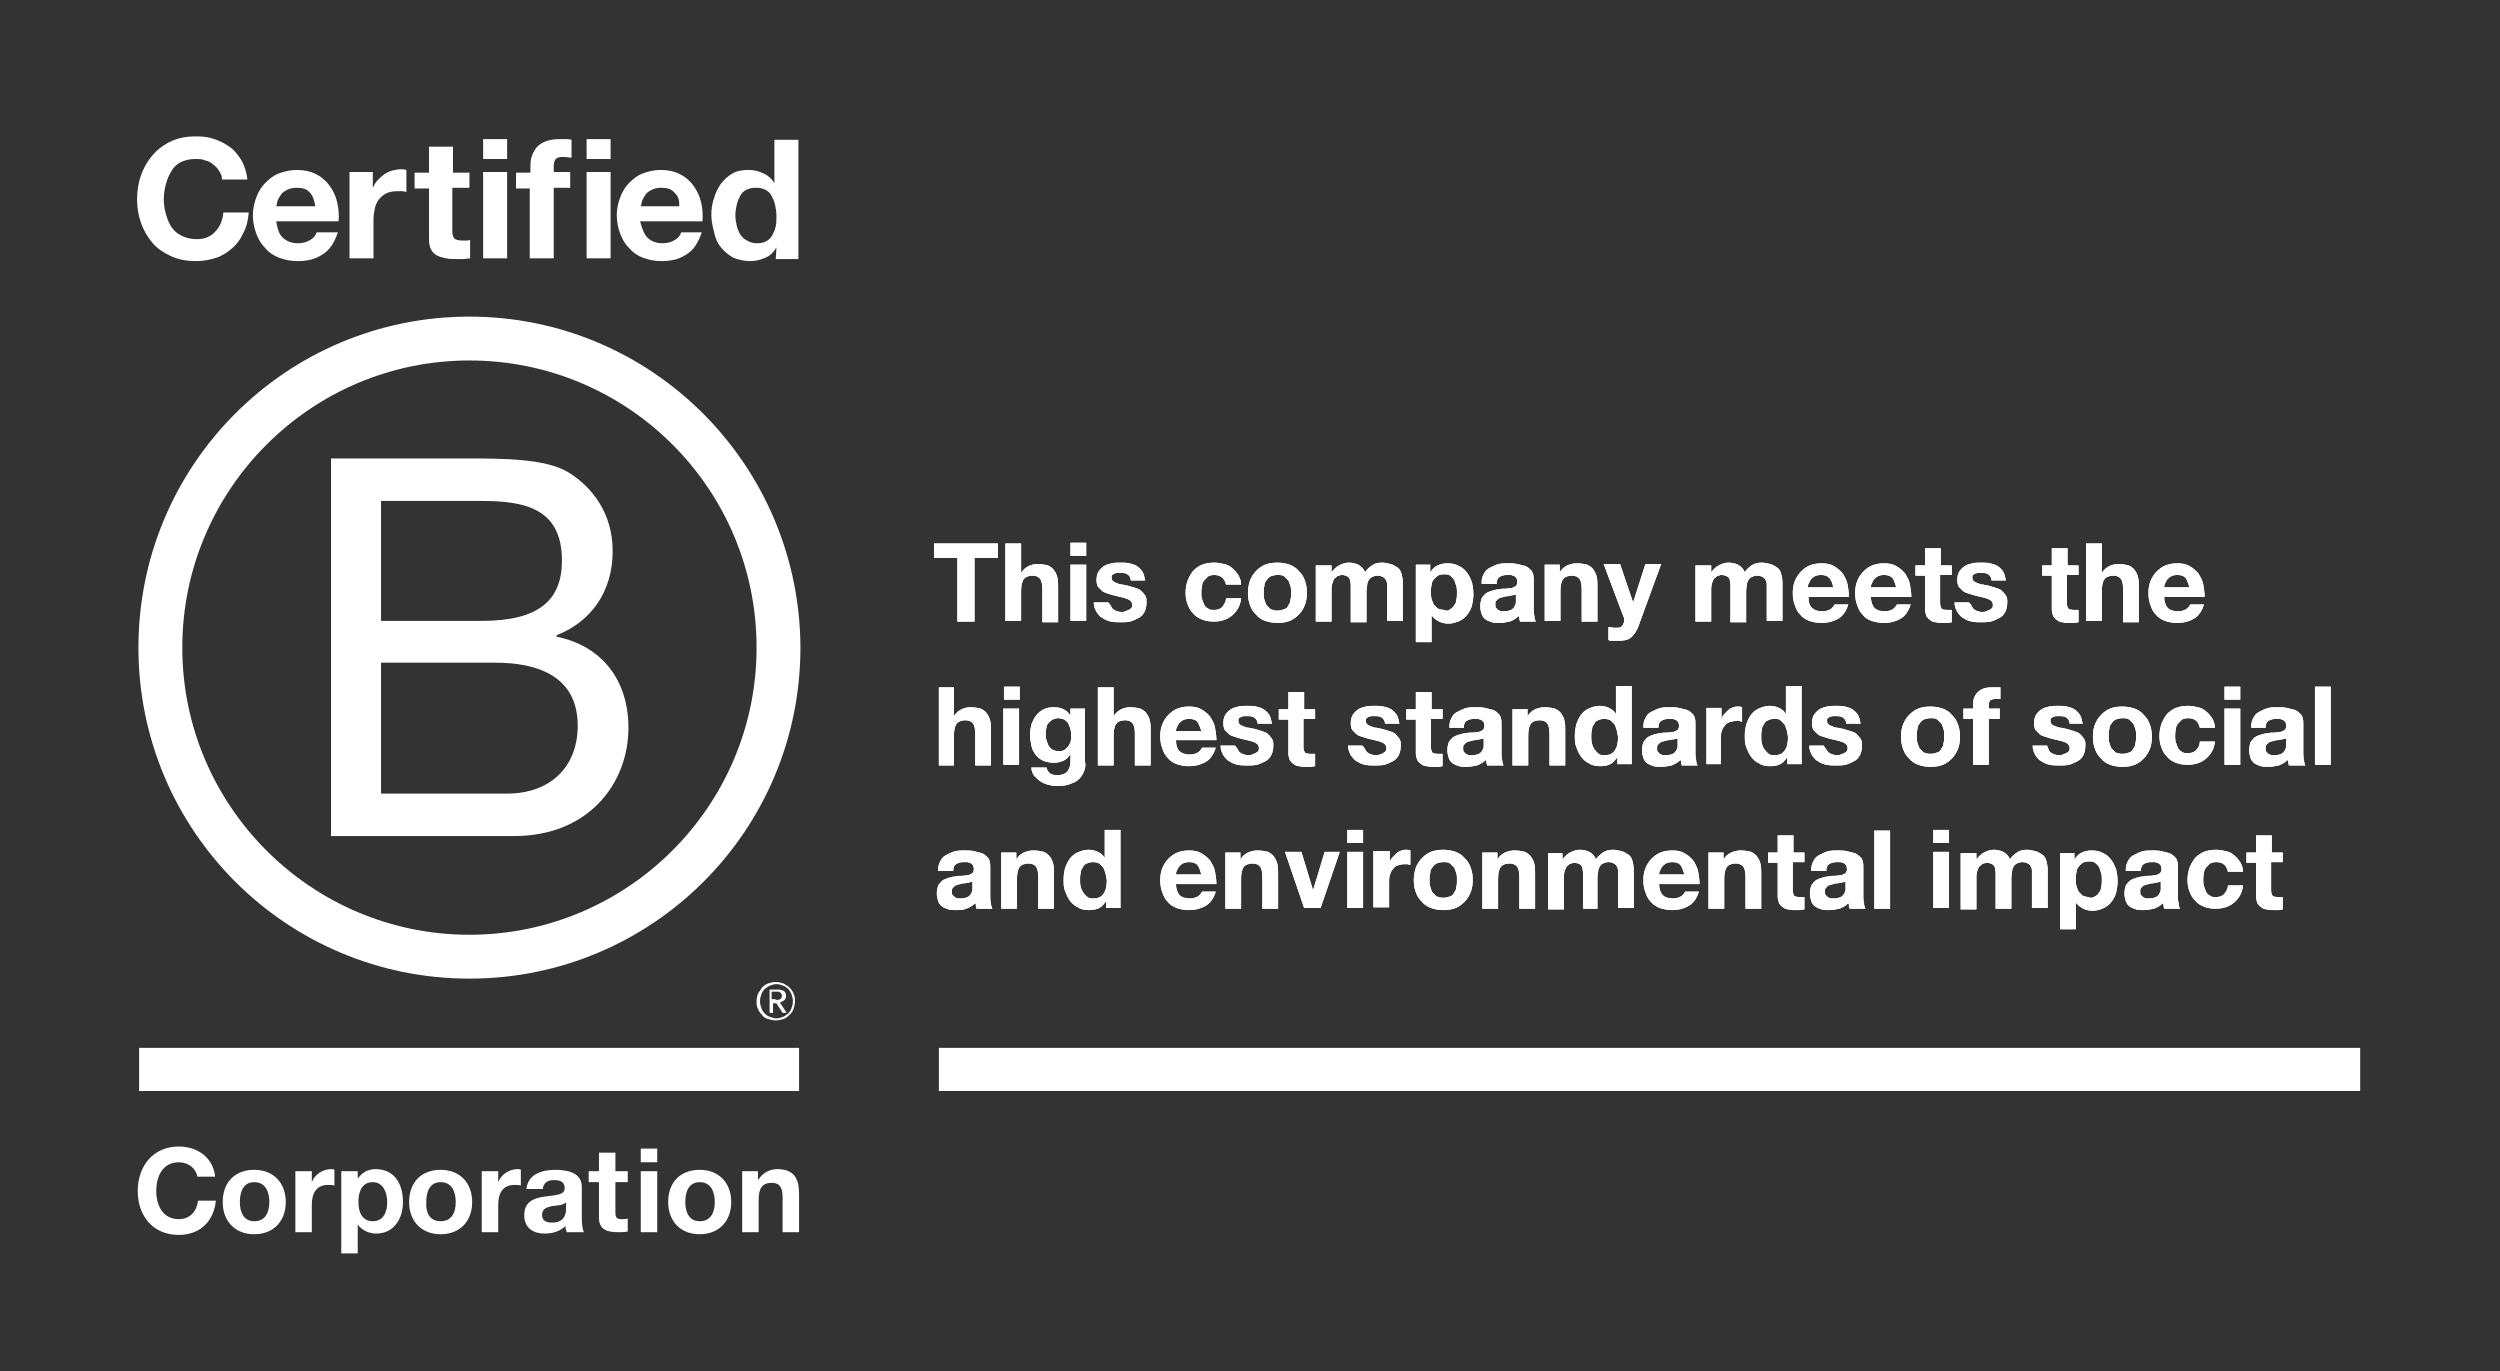 <svg version="1.1" id="Layer_1" xmlns="http://www.w3.org/2000/svg" x="0" y="0" viewBox="0 0 364.8 200.1" style="enable-background:new 0 0 364.8 200.1" xml:space="preserve"><rect x="0" y="0" width="364.8" height="200.1" fill="#333333" stroke="none"/><style>.st0{fill:#fff}</style><path class="st0" d="M48.3 66.9h20c4.9 0 11.3 0 14.6 2 3.6 2.2 6.5 6.1 6.5 11.5 0 5.9-3.1 10.3-8.2 12.3v.2c6.8 1.4 10.5 6.5 10.5 13.3 0 8.1-5.8 15.8-16.7 15.8H48.3V66.9zm7.3 23.7h14.7c8.3 0 11.7-3 11.7-8.8 0-7.6-5.4-8.7-11.7-8.7H55.6v17.5zm0 25.2H74c6.3 0 10.3-3.9 10.3-9.9 0-7.2-5.8-9.2-12-9.2H55.6v19.1z"/><path class="st0" d="M110.4 94.5c0 23.1-18.8 41.9-41.9 41.9-23.1 0-41.9-18.8-41.9-41.9 0-23.1 18.8-41.9 41.9-41.9 23.1 0 41.9 18.7 41.9 41.9zM68.5 46.2c-26.7 0-48.3 21.6-48.3 48.3 0 26.7 21.6 48.3 48.3 48.3 26.7 0 48.3-21.6 48.3-48.3-.1-26.7-21.7-48.3-48.3-48.3zM20.3 152.9h96.3v6.3H20.3zM113.2 145.9h.3c.1 0 .2 0 .3-.1.1 0 .2-.1.2-.2.1-.1.1-.2.1-.3 0-.1 0-.2-.1-.3 0-.1-.1-.1-.2-.2-.1 0-.1-.1-.2-.1h-1v1.1h.6zm.3-1.5c.4 0 .7.1.9.2.2.2.3.4.3.7 0 .3-.1.5-.3.7l-.6.3 1 1.5h-.6l-.9-1.4h-.5v1.4h-.5v-3.4h1.2zm-2.4 2.7c.1.3.3.6.5.8.2.2.5.4.8.5.3.1.6.2.9.2.3 0 .6-.1.9-.2.3-.1.5-.3.8-.5.2-.2.4-.5.5-.8.1-.3.2-.6.2-1s-.1-.7-.2-1c-.1-.3-.3-.6-.5-.8-.2-.2-.5-.4-.8-.5-.3-.1-.6-.2-.9-.2-.3 0-.6.1-.9.2-.3.1-.5.3-.8.5-.2.2-.4.5-.5.8-.1.3-.2.6-.2 1s.1.7.2 1m-.5-2.1.6-.9c.3-.3.6-.5.9-.6.3-.1.7-.2 1.1-.2.4 0 .8.1 1.1.2.3.2.6.3.9.6.3.3.5.6.6.9.2.4.2.7.2 1.1 0 .4-.1.8-.2 1.1-.1.4-.4.7-.6.9-.3.3-.6.5-.9.6-.4.1-.7.2-1.1.2-.4 0-.8-.1-1.1-.2-.4-.1-.7-.3-.9-.6-.3-.3-.5-.6-.6-.9-.2-.3-.2-.7-.2-1.1 0-.4.1-.8.2-1.1M32 25c-.2-.4-.5-.7-.9-1-.3-.3-.7-.5-1.2-.6-.4-.2-.9-.2-1.4-.2-.9 0-1.6.2-2.2.5-.5.3-1 .7-1.3 1.3-.4.6-.6 1.2-.8 1.9-.2.7-.3 1.5-.3 2.2 0 .7.1 1.4.3 2.1.2.7.4 1.3.8 1.9.4.6.9 1 1.5 1.3.6.3 1.3.5 2.2.5 1.2 0 2.1-.4 2.7-1.1.7-.7 1.1-1.7 1.2-2.8h3.7c-.1 1.1-.3 2.1-.8 3-.4.9-.9 1.6-1.6 2.2-.7.6-1.4 1.1-2.3 1.4-.9.3-1.9.5-3 .5-1.3 0-2.5-.2-3.6-.7-1.1-.5-2-1.1-2.7-1.9-.7-.8-1.3-1.8-1.7-2.9-.4-1.1-.6-2.3-.6-3.5 0-1.3.2-2.5.6-3.6.4-1.1 1-2.1 1.7-2.9.7-.8 1.6-1.5 2.7-2s2.3-.7 3.6-.7c1 0 1.9.1 2.7.4.9.3 1.6.7 2.3 1.2.7.5 1.2 1.2 1.7 2 .4.8.7 1.7.8 2.7h-3.7c0-.5-.2-.9-.4-1.2zM41.3 34.7c.5.5 1.3.8 2.2.8.7 0 1.3-.2 1.8-.5s.8-.7.9-1.1h3.1c-.5 1.5-1.2 2.6-2.2 3.2-1 .7-2.2 1-3.7 1-1 0-1.9-.2-2.7-.5-.8-.3-1.5-.8-2-1.4-.6-.6-1-1.3-1.3-2.1-.3-.8-.5-1.7-.5-2.7 0-.9.2-1.8.5-2.6s.7-1.5 1.3-2.1c.6-.6 1.2-1.1 2-1.4.8-.3 1.7-.5 2.6-.5 1.1 0 2 .2 2.8.6.8.4 1.5 1 2 1.7s.9 1.5 1.1 2.4c.2.9.3 1.8.2 2.8h-9.1c.2 1.1.4 1.9 1 2.4zm3.9-6.6c-.4-.5-1-.7-1.9-.7-.6 0-1 .1-1.4.3-.4.2-.7.4-.9.7-.2.3-.4.6-.5.9-.1.3-.1.6-.2.8H46c-.1-.9-.4-1.6-.8-2zM54.4 25.1v2.3c.2-.4.4-.8.7-1.1.3-.3.6-.6 1-.9.4-.2.7-.4 1.1-.5.4-.1.8-.2 1.3-.2.2 0 .5 0 .8.1V28c-.2 0-.4-.1-.6-.1H58c-.6 0-1.2.1-1.6.3-.4.2-.8.5-1.1.9-.3.4-.5.8-.6 1.3-.1.5-.2 1-.2 1.6v5.7H51V25.1h3.4zM68.5 25.1v2.3H66v6.2c0 .6.1 1 .3 1.2.2.2.6.3 1.2.3h.6c.2 0 .3 0 .5-.1v2.7c-.3 0-.6.1-1 .1h-1c-.5 0-1 0-1.5-.1s-.9-.2-1.3-.4-.7-.5-.9-.9c-.2-.4-.3-.9-.3-1.5v-7.4h-2.1v-2.3h2.1v-3.8h3.5v3.8h2.4zM70.5 23.2v-2.9H74v2.9h-3.5zm3.5 1.9v12.6h-3.5V25.1H74zM75.3 27.5v-2.3h2.1v-1c0-1.1.3-2 1-2.8.7-.7 1.8-1.1 3.2-1.1h.9c.3 0 .6 0 .9.1V23c-.4 0-.8-.1-1.3-.1s-.8.1-1 .3c-.2.2-.3.6-.3 1.1v.8h2.4v2.3h-2.4v10.3h-3.5V27.5h-2zM85.6 23.2v-2.9h3.5v2.9h-3.5zm3.5 1.9v12.6h-3.5V25.1h3.5zM94.5 34.7c.5.5 1.3.8 2.2.8.7 0 1.3-.2 1.8-.5s.8-.7.9-1.1h3c-.5 1.5-1.2 2.6-2.2 3.2-1 .7-2.2 1-3.7 1-1 0-1.9-.2-2.7-.5-.8-.3-1.5-.8-2-1.4-.6-.6-1-1.3-1.3-2.1-.3-.8-.5-1.7-.5-2.7 0-.9.2-1.8.5-2.6s.7-1.5 1.3-2.1c.6-.6 1.2-1.1 2-1.4.8-.3 1.7-.5 2.6-.5 1.1 0 2 .2 2.8.6.8.4 1.5 1 2 1.7s.9 1.5 1.1 2.4c.2.9.3 1.8.2 2.8h-9.1c.3 1.1.6 1.9 1.1 2.4zm3.9-6.6c-.4-.5-1-.7-1.9-.7-.6 0-1 .1-1.4.3-.4.2-.7.4-.9.7-.2.3-.4.6-.5.9-.1.3-.1.6-.2.8h5.6c.1-.9-.2-1.6-.7-2zM113.3 36.1c-.4.7-.9 1.2-1.6 1.5-.7.3-1.4.5-2.2.5-.9 0-1.8-.2-2.5-.5-.7-.4-1.3-.9-1.8-1.5s-.8-1.3-1-2.2c-.2-.8-.4-1.7-.4-2.5s.1-1.7.4-2.5c.2-.8.6-1.5 1-2.1.5-.6 1-1.1 1.7-1.5.7-.4 1.5-.5 2.4-.5.7 0 1.5.2 2.1.5.7.3 1.2.8 1.6 1.4v-6.3h3.5v17.4h-3.3l.1-1.7zm-.2-6.2c-.1-.5-.3-.9-.5-1.3s-.5-.7-.9-.9c-.4-.2-.8-.3-1.4-.3s-1 .1-1.4.3c-.4.2-.7.5-.9.9-.2.4-.4.8-.5 1.3-.1.5-.2 1-.2 1.5s.1 1 .2 1.5.3.9.5 1.3c.3.4.6.7 1 .9.4.2.8.4 1.4.4.6 0 1-.1 1.4-.3.4-.2.7-.5.9-.9.2-.4.4-.8.5-1.3.1-.5.1-1 .1-1.5 0-.6-.1-1.1-.2-1.6zM28.8 171.7c-.2-1.2-1.3-2.1-2.7-2.1-2.4 0-3.3 2.1-3.3 4.2 0 2 .9 4.1 3.3 4.1 1.6 0 2.6-1.1 2.8-2.7h2.6c-.3 3.1-2.4 5-5.4 5-3.8 0-6-2.8-6-6.4 0-3.6 2.2-6.5 6-6.5 2.7 0 5 1.6 5.3 4.4h-2.6zM37.1 170.7c2.8 0 4.6 1.9 4.6 4.7 0 2.8-1.8 4.7-4.6 4.7s-4.6-1.9-4.6-4.7c0-2.9 1.8-4.7 4.6-4.7zm0 7.5c1.7 0 2.2-1.4 2.2-2.8s-.5-2.9-2.2-2.9c-1.6 0-2.1 1.4-2.1 2.9 0 1.4.5 2.8 2.1 2.8zM43.2 170.9h2.3v1.6c.4-1.1 1.6-1.9 2.8-1.9.2 0 .4 0 .5.1v2.3c-.2-.1-.6-.1-.9-.1-1.8 0-2.4 1.3-2.4 2.9v4h-2.4v-8.9zM49.9 170.9h2.3v1.1c.6-.9 1.5-1.4 2.6-1.4 2.8 0 4 2.2 4 4.8 0 2.4-1.3 4.6-3.9 4.6-1.1 0-2.1-.5-2.7-1.3v4.2h-2.4v-12zm6.6 4.5c0-1.4-.6-2.9-2.1-2.9-1.6 0-2.1 1.4-2.1 2.9 0 1.4.5 2.8 2.1 2.8s2.1-1.4 2.1-2.8zM64.3 170.7c2.8 0 4.6 1.9 4.6 4.7 0 2.8-1.8 4.7-4.6 4.7s-4.6-1.9-4.6-4.7c0-2.9 1.8-4.7 4.6-4.7zm0 7.5c1.7 0 2.2-1.4 2.2-2.8s-.5-2.9-2.2-2.9c-1.6 0-2.1 1.4-2.1 2.9-.1 1.4.4 2.8 2.1 2.8zM70.4 170.9h2.3v1.6c.4-1.1 1.6-1.9 2.8-1.9.2 0 .4 0 .5.1v2.3c-.2-.1-.6-.1-.9-.1-1.8 0-2.4 1.3-2.4 2.9v4h-2.4v-8.9zM76.8 173.7c.1-2.3 2.2-3 4.2-3 1.8 0 3.9.4 3.9 2.5v4.6c0 .8.1 1.6.3 2h-2.5c-.1-.3-.2-.6-.2-.9-.8.8-1.9 1.1-3 1.1-1.7 0-3-.8-3-2.7 0-2 1.5-2.5 3-2.7 1.5-.2 2.9-.2 2.9-1.2s-.7-1.2-1.6-1.2c-.9 0-1.5.4-1.6 1.3h-2.4zm5.7 1.8c-.4.4-1.3.4-2 .5-.8.2-1.4.4-1.4 1.3s.7 1.1 1.5 1.1c1.9 0 2-1.5 2-2v-.9zM89.8 170.9h1.8v1.6h-1.8v4.4c0 .8.2 1 1 1 .3 0 .5 0 .8-.1v1.9c-.4.1-.9.1-1.4.1-1.5 0-2.8-.3-2.8-2.1v-5.2h-1.5v-1.6h1.5v-2.7h2.4v2.7zM95.9 169.6h-2.4v-2h2.4v2zm-2.4 1.3h2.4v8.9h-2.4v-8.9zM102.1 170.7c2.8 0 4.6 1.9 4.6 4.7 0 2.8-1.8 4.7-4.6 4.7s-4.6-1.9-4.6-4.7c0-2.9 1.8-4.7 4.6-4.7zm0 7.5c1.7 0 2.2-1.4 2.2-2.8s-.5-2.9-2.2-2.9c-1.6 0-2.1 1.4-2.1 2.9 0 1.4.5 2.8 2.1 2.8zM108.3 170.9h2.3v1.2h.1c.6-1 1.7-1.5 2.7-1.5 2.6 0 3.2 1.5 3.2 3.7v5.5h-2.4v-5c0-1.5-.4-2.2-1.6-2.2-1.3 0-1.9.7-1.9 2.5v4.7h-2.4v-8.9zM137 152.9h207.4v6.3H137zM136.3 81.4v-2.1h9.3v2.1h-3.4v9.3h-2.5v-9.3h-3.4zM149 79.3v4.3c.3-.5.7-.8 1.1-1 .4-.2.9-.3 1.3-.3.6 0 1.1.1 1.5.2.4.2.7.4.9.7.2.3.4.6.5 1.1.1.4.1.9.1 1.4v5.1h-2.3V86c0-.7-.1-1.2-.3-1.5-.2-.3-.6-.5-1.1-.5-.6 0-1.1.2-1.3.5-.3.4-.4 1-.4 1.8v4.3h-2.3V79.3h2.3zM156.2 81.1v-1.9h2.3v1.9h-2.3zm2.3 1.3v8.2h-2.3v-8.2h2.3zM162.2 88.6c.1.2.2.3.4.4.2.1.3.2.5.2.2.1.4.1.6.1.2 0 .3 0 .5-.1s.3-.1.5-.2.3-.2.4-.3c.1-.1.1-.3.1-.5 0-.3-.2-.6-.7-.8-.5-.2-1.1-.3-1.9-.5-.3-.1-.7-.2-1-.3-.3-.1-.6-.2-.8-.4l-.6-.6c-.1-.2-.2-.6-.2-.9 0-.5.1-1 .3-1.3.2-.3.5-.6.8-.8.3-.2.7-.3 1.1-.4.4-.1.9-.1 1.3-.1s.9 0 1.3.1.8.2 1.1.4c.3.2.6.5.8.8.2.3.3.8.4 1.3H165c0-.4-.2-.7-.5-.9-.3-.2-.6-.2-1.1-.2h-.4c-.1 0-.3.1-.4.1-.1.1-.2.1-.3.2-.1.1-.1.2-.1.4s.1.4.2.5c.1.1.3.2.6.3.2.1.5.2.8.2.3.1.6.1.9.2.3.1.7.2 1 .3.3.1.6.2.8.4.2.2.4.4.6.7s.2.6.2 1c0 .5-.1 1-.3 1.4-.2.4-.5.7-.9.9-.4.2-.8.4-1.2.5-.5.1-.9.1-1.4.1-.5 0-.9 0-1.4-.1-.5-.1-.9-.3-1.2-.5-.4-.2-.6-.5-.9-.9-.2-.4-.4-.8-.4-1.4h2.1c.3.3.4.5.5.7zM177.2 83.9c-.4 0-.7.1-.9.2l-.6.6c-.2.3-.3.5-.3.9-.1.3-.1.6-.1.9 0 .3 0 .6.1.9.1.3.2.6.3.8.1.2.3.5.6.6.2.2.5.2.9.2.5 0 1-.2 1.2-.5s.5-.7.5-1.2h2.2c-.1 1.1-.6 1.9-1.3 2.5-.7.6-1.6.9-2.7.9-.6 0-1.2-.1-1.7-.3-.5-.2-1-.5-1.3-.9-.4-.4-.6-.8-.8-1.3-.2-.5-.3-1.1-.3-1.7 0-.6.1-1.2.3-1.8.2-.5.5-1 .8-1.4.4-.4.8-.7 1.3-.9.5-.2 1.1-.3 1.8-.3.5 0 1 .1 1.4.2.5.1.9.3 1.2.6.4.3.6.6.9 1 .2.4.4.8.4 1.4h-2.2c-.2-.9-.8-1.4-1.7-1.4zM182.4 84.7c.2-.5.5-1 .9-1.4.4-.4.8-.7 1.3-.9.5-.2 1.1-.3 1.8-.3.6 0 1.2.1 1.8.3.5.2 1 .5 1.3.9.4.4.7.8.9 1.4.2.5.3 1.1.3 1.8s-.1 1.3-.3 1.8c-.2.5-.5 1-.9 1.4-.4.4-.8.7-1.3.9-.5.2-1.1.3-1.8.3-.6 0-1.2-.1-1.8-.3-.5-.2-1-.5-1.3-.9-.4-.4-.7-.8-.9-1.4-.2-.5-.3-1.1-.3-1.8 0-.6.1-1.2.3-1.8zm2.1 2.8c.1.3.2.6.3.8l.6.6c.3.1.6.2 1 .2s.7-.1 1-.2c.3-.1.5-.3.6-.6.2-.2.3-.5.3-.8.1-.3.1-.6.1-1 0-.3 0-.7-.1-1-.1-.3-.2-.6-.3-.8l-.6-.6c-.3-.2-.6-.2-1-.2s-.7.1-1 .2c-.3.2-.5.4-.6.6-.2.2-.3.5-.3.8-.1.3-.1.6-.1 1s0 .7.1 1zM194.3 82.4v1.1c.3-.4.7-.8 1.1-1 .4-.2.9-.4 1.4-.4.5 0 1 .1 1.4.3s.8.6 1 1.1c.2-.4.6-.7 1-1 .4-.3.9-.4 1.5-.4.4 0 .8.1 1.2.2.4.1.7.3 1 .5.3.2.5.5.6.9.1.4.2.8.2 1.4v5.5h-2.3V85.2c0-.2-.1-.5-.2-.6-.1-.2-.2-.3-.4-.4-.2-.1-.4-.2-.8-.2-.3 0-.6.1-.8.2-.2.1-.4.3-.5.5-.1.2-.2.4-.2.7 0 .2-.1.5-.1.8v4.6h-2.3v-5.5c0-.2-.1-.5-.1-.7-.1-.2-.2-.4-.4-.5-.2-.1-.5-.2-.8-.2-.1 0-.2 0-.4.1-.2 0-.3.1-.5.3-.2.1-.3.3-.4.6-.1.2-.2.6-.2 1v4.8H192v-8.2h2.3zM208.7 82.4v1.1c.3-.4.6-.8 1.1-1 .4-.2.9-.3 1.4-.3.6 0 1.2.1 1.7.4.5.2.9.6 1.2 1 .3.4.5.9.7 1.4.1.5.2 1.1.2 1.7 0 .6-.1 1.1-.2 1.6s-.4 1-.7 1.4c-.3.4-.7.7-1.1.9-.5.2-1 .4-1.6.4-.5 0-1-.1-1.4-.3-.4-.2-.8-.5-1.1-.9v3.9h-2.3V82.4h2.1zm2.9 6.5c.2-.1.5-.3.6-.6.2-.2.3-.5.3-.8.1-.3.1-.6.1-1 0-.3 0-.7-.1-1l-.3-.9c-.2-.2-.4-.5-.6-.6-.2-.2-.6-.2-.9-.2-.4 0-.7.1-.9.2-.2.2-.5.4-.6.6-.2.2-.3.5-.3.8-.1.3-.1.6-.1 1 0 .3 0 .7.1 1s.2.6.3.8l.6.6c.3.1.6.2.9.2.4.2.7.1.9-.1zM216.2 84.9c0-.5.2-1 .4-1.3.2-.4.5-.6.9-.8.4-.2.8-.4 1.2-.5.5-.1.9-.1 1.4-.1.4 0 .8 0 1.3.1l1.2.3c.4.2.6.4.9.7.2.3.3.7.3 1.2v4.3c0 .4 0 .7.1 1.1 0 .3.1.6.2.8h-2.3c0-.1-.1-.3-.1-.4 0-.1 0-.3-.1-.4-.4.4-.8.6-1.3.8-.5.1-1 .2-1.5.2-.4 0-.8 0-1.1-.1-.3-.1-.6-.2-.9-.4-.3-.2-.5-.5-.6-.8-.1-.3-.2-.7-.2-1.1 0-.5.1-.9.2-1.2.2-.3.4-.5.6-.7.3-.2.6-.3.9-.4.3-.1.7-.2 1-.2.3-.1.7-.1 1-.1.3 0 .6-.1.9-.1.3-.1.5-.2.6-.3.1-.1.2-.3.2-.5s0-.4-.1-.6c-.1-.1-.2-.3-.3-.3-.1-.1-.3-.1-.5-.2h-.6c-.4 0-.8.1-1.1.3-.3.2-.4.5-.4 1h-2.2zm5.2 1.7c-.1.1-.2.2-.4.2-.1 0-.3.1-.5.1s-.3.1-.5.1-.4 0-.5.1c-.2 0-.3.1-.5.1-.2.1-.3.1-.4.2l-.3.3c-.1.1-.1.3-.1.5s0 .4.1.5l.3.3c.1.1.3.1.4.2h.5c.4 0 .8-.1 1-.2.2-.1.4-.3.5-.5.1-.2.2-.4.2-.6v-1.3zM227.6 82.4v1.1c.3-.5.7-.8 1.1-1 .5-.2.9-.3 1.4-.3.6 0 1.1.1 1.5.2.4.2.7.4.9.7.2.3.4.6.5 1.1.1.4.1.9.1 1.4v5.1h-2.3V86c0-.7-.1-1.2-.3-1.5-.2-.3-.6-.5-1.1-.5-.6 0-1.1.2-1.3.5-.3.4-.4 1-.4 1.8v4.3h-2.3v-8.2h2.2zM237.9 93.1c-.4.3-1 .4-1.8.4h-.7c-.2 0-.5 0-.7-.1v-1.9c.2 0 .4 0 .7.1h.7c.3 0 .5-.1.7-.4.1-.2.2-.4.2-.7 0-.2 0-.4-.1-.5l-2.9-7.7h2.4l1.9 5.6 1.8-5.6h2.3l-3.4 9.3c-.3.7-.7 1.2-1.1 1.5zM249.7 82.4v1.1c.3-.4.7-.8 1.1-1 .4-.2.9-.4 1.4-.4.5 0 1 .1 1.4.3.4.2.8.6 1 1.1.2-.4.6-.7 1-1 .4-.3.9-.4 1.5-.4.4 0 .8.1 1.2.2.4.1.7.3 1 .5.3.2.5.5.6.9.1.4.2.8.2 1.4v5.5h-2.3V85.2c0-.2-.1-.5-.2-.6-.1-.2-.2-.3-.4-.4-.2-.1-.4-.2-.8-.2-.3 0-.6.1-.8.2-.2.1-.4.3-.5.5-.1.2-.2.4-.2.7 0 .2-.1.5-.1.8v4.6h-2.3v-5.5c0-.2-.1-.5-.1-.7s-.2-.4-.4-.5c-.2-.1-.5-.2-.8-.2-.1 0-.2 0-.4.1-.2 0-.3.1-.5.3-.2.1-.3.3-.4.6-.1.2-.2.6-.2 1v4.8h-2.3v-8.2h2.3zM264.4 88.7c.3.3.8.5 1.5.5.5 0 .8-.1 1.2-.3.3-.2.5-.5.6-.7h2c-.3 1-.8 1.7-1.5 2.1-.7.4-1.5.6-2.4.6-.6 0-1.2-.1-1.8-.3-.5-.2-1-.5-1.3-.9-.4-.4-.6-.8-.8-1.4-.2-.5-.3-1.1-.3-1.8 0-.6.1-1.2.3-1.7.2-.5.5-1 .9-1.4.4-.4.8-.7 1.3-.9.5-.2 1.1-.3 1.7-.3.7 0 1.3.1 1.8.4.5.3.9.6 1.3 1.1.3.5.6 1 .7 1.6.1.6.2 1.2.2 1.8h-5.9c0 .7.1 1.2.5 1.6zm2.5-4.4c-.3-.3-.7-.4-1.2-.4-.4 0-.7.1-.9.2-.2.1-.4.3-.6.5l-.3.6c-.1.2-.1.4-.1.5h3.7c-.1-.6-.3-1.1-.6-1.4zM273.5 88.7c.3.3.8.5 1.5.5.5 0 .8-.1 1.2-.3.3-.2.5-.5.6-.7h2c-.3 1-.8 1.7-1.5 2.1-.7.4-1.5.6-2.4.6-.6 0-1.2-.1-1.8-.3s-1-.5-1.3-.9c-.4-.4-.6-.8-.8-1.4-.2-.5-.3-1.1-.3-1.8 0-.6.1-1.2.3-1.7.2-.5.5-1 .9-1.4.4-.4.8-.7 1.3-.9.5-.2 1.1-.3 1.7-.3.7 0 1.3.1 1.8.4.5.3.9.6 1.3 1.1.3.5.6 1 .7 1.6.1.6.2 1.2.2 1.8H273c0 .7.2 1.2.5 1.6zm2.6-4.4c-.3-.3-.7-.4-1.2-.4-.4 0-.7.1-.9.2-.2.1-.4.3-.6.5l-.3.6c-.1.2-.1.4-.1.5h3.7c-.2-.6-.3-1.1-.6-1.4zM284.8 82.4v1.5h-1.7V88c0 .4.1.6.2.8.1.1.4.2.8.2h.7v1.8c-.2 0-.4.1-.6.1h-.7c-.4 0-.7 0-1-.1-.3 0-.6-.1-.8-.3-.2-.1-.4-.3-.6-.6-.1-.3-.2-.6-.2-1V84h-1.4v-1.5h1.4V80h2.3v2.5h1.6zM287.8 88.6c.1.2.2.3.4.4.2.1.3.2.5.2.2.1.4.1.6.1.2 0 .3 0 .5-.1s.3-.1.5-.2.3-.2.4-.3c.1-.1.1-.3.1-.5 0-.3-.2-.6-.7-.8-.5-.2-1.1-.3-1.9-.5-.3-.1-.7-.2-1-.3-.3-.1-.6-.2-.8-.4l-.6-.6c-.1-.2-.2-.6-.2-.9 0-.5.1-1 .3-1.3.2-.3.5-.6.8-.8.3-.2.7-.3 1.1-.4.4-.1.9-.1 1.3-.1s.9 0 1.3.1.8.2 1.1.4c.3.2.6.5.8.8.2.3.3.8.4 1.3h-2.1c0-.4-.2-.7-.5-.9-.3-.2-.6-.2-1.1-.2h-.4c-.1 0-.3.1-.4.1-.1.1-.2.1-.3.2-.1.1-.1.2-.1.4s.1.4.2.5c.1.1.3.2.6.3.2.1.5.2.8.2.3.1.6.1.9.2.3.1.7.2 1 .3.3.1.6.2.8.4.2.2.4.4.6.7s.2.6.2 1c0 .5-.1 1-.3 1.4-.2.4-.5.7-.9.9-.4.2-.8.4-1.2.5-.5.1-.9.1-1.4.1-.5 0-.9 0-1.4-.1-.5-.1-.9-.3-1.2-.5-.4-.2-.6-.5-.9-.9-.2-.4-.4-.8-.4-1.4h2.1c.3.3.4.5.5.7zM303.3 82.4v1.5h-1.7V88c0 .4.1.6.2.8.1.1.4.2.8.2h.7v1.8c-.2 0-.4.1-.6.1h-.7c-.4 0-.7 0-1-.1-.3 0-.6-.1-.8-.3-.2-.1-.4-.3-.6-.6-.1-.3-.2-.6-.2-1V84H298v-1.5h1.4V80h2.3v2.5h1.6zM306.7 79.3v4.3c.3-.5.7-.8 1.1-1 .4-.2.9-.3 1.3-.3.6 0 1.1.1 1.5.2.4.2.7.4.9.7.2.3.4.6.5 1.1.1.4.1.9.1 1.4v5.1h-2.3V86c0-.7-.1-1.2-.3-1.5-.2-.3-.6-.5-1.1-.5-.6 0-1.1.2-1.3.5-.3.4-.4 1-.4 1.8v4.3h-2.3V79.3h2.3zM316.3 88.7c.3.3.8.5 1.5.5.5 0 .8-.1 1.2-.3.3-.2.5-.5.6-.7h2c-.3 1-.8 1.7-1.5 2.1-.7.4-1.5.6-2.4.6-.6 0-1.2-.1-1.8-.3-.5-.2-1-.5-1.3-.9-.4-.4-.6-.8-.8-1.4-.2-.5-.3-1.1-.3-1.8 0-.6.1-1.2.3-1.7.2-.5.5-1 .9-1.4.4-.4.8-.7 1.3-.9.5-.2 1.1-.3 1.7-.3.7 0 1.3.1 1.8.4.5.3.9.6 1.3 1.1.3.5.6 1 .7 1.6.1.6.2 1.2.2 1.8h-5.9c0 .7.2 1.2.5 1.6zm2.6-4.4c-.3-.3-.7-.4-1.2-.4-.4 0-.7.1-.9.2-.2.1-.4.3-.6.5l-.3.6c-.1.2-.1.4-.1.5h3.7c-.2-.6-.4-1.1-.6-1.4zM139.2 100.2v4.3c.3-.5.7-.8 1.1-1 .4-.2.9-.3 1.3-.3.6 0 1.1.1 1.5.2.4.2.7.4.9.7.2.3.4.6.5 1.1.1.4.1.9.1 1.4v5.1h-2.3v-4.6c0-.7-.1-1.2-.3-1.5-.2-.3-.6-.5-1.1-.5-.6 0-1.1.2-1.3.5-.3.4-.4 1-.4 1.8v4.3H137v-11.4h2.2zM146.5 102.1v-1.9h2.3v1.9h-2.3zm2.2 1.3v8.2h-2.3v-8.2h2.3zM158.3 112.2c-.1.4-.3.8-.6 1.2-.3.4-.7.7-1.3.9-.6.3-1.3.4-2.3.4-.4 0-.8-.1-1.2-.2-.4-.1-.8-.3-1.1-.5-.3-.2-.6-.5-.9-.8-.2-.3-.4-.7-.4-1.2h2.2c.1.4.3.7.6.9.3.2.7.2 1.1.2.6 0 1.1-.2 1.4-.6.3-.4.4-.9.4-1.4V110c-.2.4-.6.8-1 1-.5.2-.9.3-1.4.3-.6 0-1.1-.1-1.6-.3-.4-.2-.8-.5-1.1-.9-.3-.4-.5-.8-.6-1.3-.1-.5-.2-1-.2-1.6 0-.5.1-1 .2-1.5.2-.5.4-.9.7-1.3.3-.4.7-.7 1.1-.9.4-.2.9-.3 1.5-.3.5 0 1 .1 1.4.3s.8.5 1 1v-1.1h2.1v7.7c.1.3.1.7 0 1.1zm-3.1-2.7c.2-.1.4-.3.6-.5.2-.2.3-.5.4-.7.1-.3.1-.6.1-.9 0-.3 0-.7-.1-1-.1-.3-.2-.6-.3-.8-.1-.2-.3-.4-.6-.6-.2-.1-.6-.2-.9-.2-.3 0-.6.1-.8.2-.2.1-.4.3-.6.5-.2.2-.3.5-.3.7-.1.3-.1.6-.1.9 0 .3 0 .6.1.9.1.3.2.6.3.8.1.2.3.4.6.6.2.1.5.2.9.2.2 0 .5 0 .7-.1zM162.5 100.2v4.3c.3-.5.7-.8 1.1-1 .4-.2.9-.3 1.3-.3.6 0 1.1.1 1.5.2.4.2.7.4.9.7.2.3.4.6.5 1.1.1.4.1.9.1 1.4v5.1h-2.3v-4.6c0-.7-.1-1.2-.3-1.5-.2-.3-.6-.5-1.1-.5-.6 0-1.1.2-1.3.5-.3.4-.4 1-.4 1.8v4.3h-2.3v-11.4h2.3zM172.1 109.6c.3.3.8.5 1.5.5.5 0 .8-.1 1.2-.3.3-.2.5-.5.6-.7h2c-.3 1-.8 1.7-1.5 2.1-.7.4-1.5.6-2.4.6-.6 0-1.2-.1-1.8-.3-.5-.2-1-.5-1.3-.9-.4-.4-.6-.8-.8-1.4-.2-.5-.3-1.1-.3-1.8 0-.6.1-1.2.3-1.7.2-.5.5-1 .9-1.4.4-.4.8-.7 1.3-.9.5-.2 1.1-.3 1.7-.3.7 0 1.3.1 1.8.4.5.3.9.6 1.3 1.1.3.5.6 1 .7 1.6.1.6.2 1.2.2 1.8h-5.9c0 .8.2 1.3.5 1.6zm2.6-4.3c-.3-.3-.7-.4-1.2-.4-.4 0-.7.1-.9.2-.2.1-.4.3-.6.5l-.3.6c-.1.2-.1.4-.1.5h3.7c-.2-.7-.4-1.1-.6-1.4zM180.7 109.5c.1.2.2.3.4.4.2.1.3.2.5.2.2.1.4.1.6.1.2 0 .3 0 .5-.1s.3-.1.5-.2.3-.2.4-.3c.1-.1.1-.3.1-.5 0-.3-.2-.6-.7-.8-.5-.2-1.1-.3-1.9-.5-.3-.1-.7-.2-1-.3-.3-.1-.6-.2-.8-.4l-.6-.6c-.1-.2-.2-.6-.2-.9 0-.5.1-1 .3-1.3.2-.3.5-.6.8-.8.3-.2.7-.3 1.1-.4.4-.1.9-.1 1.3-.1s.9 0 1.3.1.8.2 1.1.4c.3.2.6.5.8.8.2.3.3.8.4 1.3h-2.1c0-.4-.2-.7-.5-.9-.3-.2-.6-.2-1.1-.2h-.4c-.1 0-.3.1-.4.1-.1.1-.2.1-.3.2-.1.1-.1.2-.1.4s.1.4.2.5c.1.1.3.2.6.3.2.1.5.2.8.2.3.1.6.1.9.2.3.1.7.2 1 .3.3.1.6.2.8.4.2.2.4.4.6.7s.2.6.2 1c0 .5-.1 1-.3 1.4-.2.4-.5.7-.9.9-.4.2-.8.4-1.2.5-.5.1-.9.1-1.4.1-.5 0-.9 0-1.4-.1-.5-.1-.9-.3-1.2-.5-.4-.2-.6-.5-.9-.9-.2-.4-.4-.8-.4-1.4h2.1c.4.4.4.6.5.7zM191.9 103.4v1.5h-1.7v4.1c0 .4.1.6.2.8.1.1.4.2.8.2h.7v1.8c-.2 0-.4.1-.6.1h-.7c-.4 0-.7 0-1-.1-.3 0-.6-.1-.8-.3-.2-.1-.4-.3-.6-.6-.1-.3-.2-.6-.2-1V105h-1.4v-1.5h1.4V101h2.3v2.5h1.6zM199.3 109.5c.1.2.2.3.4.4.2.1.3.2.5.2.2.1.4.1.6.1.2 0 .3 0 .5-.1.2 0 .3-.1.5-.2s.3-.2.4-.3c.1-.1.1-.3.1-.5 0-.3-.2-.6-.7-.8-.5-.2-1.1-.3-1.9-.5-.3-.1-.7-.2-1-.3-.3-.1-.6-.2-.8-.4l-.6-.6c-.1-.2-.2-.6-.2-.9 0-.5.1-1 .3-1.3.2-.3.5-.6.8-.8.3-.2.7-.3 1.1-.4.4-.1.9-.1 1.3-.1s.9 0 1.3.1.8.2 1.1.4c.3.2.6.5.8.8.2.3.3.8.4 1.3h-2.1c0-.4-.2-.7-.5-.9-.3-.2-.6-.2-1.1-.2h-.4c-.1 0-.3.1-.4.1-.1.1-.2.1-.3.2-.1.1-.1.2-.1.4s.1.4.2.5c.1.1.3.2.6.3.2.1.5.2.8.2.3.1.6.1.9.2.3.1.7.2 1 .3.3.1.6.2.8.4.2.2.4.4.6.7s.2.6.2 1c0 .5-.1 1-.3 1.4-.2.4-.5.7-.9.9-.4.2-.8.4-1.2.5-.5.1-.9.1-1.4.1-.5 0-.9 0-1.4-.1-.5-.1-.9-.3-1.2-.5-.4-.2-.6-.5-.9-.9-.2-.4-.4-.8-.4-1.4h2.1c.4.4.4.6.5.7zM210.5 103.4v1.5h-1.7v4.1c0 .4.1.6.2.8.1.1.4.2.8.2h.7v1.8c-.2 0-.4.1-.6.1h-.7c-.4 0-.7 0-1-.1-.3 0-.6-.1-.8-.3-.2-.1-.4-.3-.6-.6-.1-.3-.2-.6-.2-1V105h-1.4v-1.5h1.4V101h2.3v2.5h1.6zM211.5 105.9c0-.5.2-1 .4-1.3.2-.4.5-.6.9-.8.4-.2.8-.4 1.2-.5.5-.1.9-.1 1.4-.1.4 0 .8 0 1.3.1l1.2.3c.4.2.6.4.9.7.2.3.3.7.3 1.2v4.3c0 .4 0 .7.1 1.1 0 .3.1.6.2.8H217c0-.1-.1-.3-.1-.4 0-.1 0-.3-.1-.4-.4.4-.8.6-1.3.8-.5.1-1 .2-1.5.2-.4 0-.8 0-1.1-.1-.3-.1-.6-.2-.9-.4-.3-.2-.5-.5-.6-.8-.1-.3-.2-.7-.2-1.1 0-.5.1-.9.2-1.2.2-.3.4-.5.6-.7.3-.2.6-.3.9-.4.3-.1.7-.2 1-.2.3-.1.7-.1 1-.1.3 0 .6-.1.9-.1.3-.1.5-.2.6-.3.1-.1.2-.3.2-.5s0-.4-.1-.6c-.1-.1-.2-.3-.3-.3-.1-.1-.3-.1-.5-.2h-.6c-.4 0-.8.1-1.1.3-.3.2-.4.5-.4 1h-2.1zm5.2 1.7c-.1.1-.2.2-.4.2-.1 0-.3.1-.5.1s-.3.1-.5.1-.4 0-.5.1c-.2 0-.3.1-.5.1-.2.1-.3.1-.4.2l-.3.3c-.1.1-.1.3-.1.5s0 .4.1.5l.3.3c.1.1.3.1.4.2h.5c.4 0 .8-.1 1-.2.2-.1.4-.3.5-.5.1-.2.2-.4.2-.6v-1.3zM222.9 103.4v1.1c.3-.5.7-.8 1.1-1 .5-.2.9-.3 1.4-.3.6 0 1.1.1 1.5.2.4.2.7.4.9.7.2.3.4.6.5 1.1.1.4.1.9.1 1.4v5.1h-2.3v-4.6c0-.7-.1-1.2-.3-1.5-.2-.3-.6-.5-1.1-.5-.6 0-1.1.2-1.3.5-.3.4-.4 1-.4 1.8v4.3h-2.3v-8.2h2.2zM236 110.5c-.3.4-.6.8-1 1-.4.2-.9.3-1.5.3s-1.2-.1-1.6-.4c-.5-.2-.9-.6-1.2-1-.3-.4-.5-.9-.7-1.4-.2-.5-.2-1.1-.2-1.7 0-.6.1-1.1.2-1.6.2-.5.4-1 .7-1.4.3-.4.7-.7 1.1-.9.5-.2 1-.4 1.6-.4.5 0 1 .1 1.4.3.4.2.8.5 1 .9v-4.1h2.3v11.4H236v-1zm-.1-4c-.1-.3-.2-.6-.3-.8l-.6-.6c-.2-.1-.6-.2-.9-.2-.4 0-.7.1-.9.2-.3.1-.5.3-.6.6-.2.2-.3.5-.3.8-.1.3-.1.6-.1 1 0 .3 0 .6.1 1s.2.6.4.9c.2.2.4.5.6.6.2.2.5.2.9.2s.7-.1.9-.2c.2-.1.4-.3.6-.6.1-.2.3-.5.3-.9.1-.3.1-.6.1-1-.1-.4-.1-.7-.2-1zM239.8 105.9c0-.5.2-1 .4-1.3.2-.4.5-.6.9-.8.4-.2.8-.4 1.2-.5.5-.1.9-.1 1.4-.1.4 0 .8 0 1.3.1l1.2.3c.4.2.6.4.9.7.2.3.3.7.3 1.2v4.3c0 .4 0 .7.1 1.1 0 .3.1.6.2.8h-2.3c0-.1-.1-.3-.1-.4 0-.1 0-.3-.1-.4-.4.4-.8.6-1.3.8-.5.1-1 .2-1.5.2-.4 0-.8 0-1.1-.1-.3-.1-.6-.2-.9-.4-.3-.2-.5-.5-.6-.8-.1-.3-.2-.7-.2-1.1 0-.5.1-.9.2-1.2.2-.3.4-.5.6-.7.3-.2.6-.3.9-.4.3-.1.7-.2 1-.2.3-.1.7-.1 1-.1.3 0 .6-.1.9-.1.3-.1.5-.2.6-.3.1-.1.2-.3.2-.5s0-.4-.1-.6c-.1-.1-.2-.3-.3-.3-.1-.1-.3-.1-.5-.2h-.6c-.4 0-.8.1-1.1.3-.3.2-.4.5-.4 1h-2.2zm5.2 1.7c-.1.1-.2.2-.4.2-.1 0-.3.1-.5.1s-.3.1-.5.1-.4 0-.5.1c-.2 0-.3.1-.5.1-.2.1-.3.1-.4.2l-.3.3c-.1.1-.1.3-.1.5s0 .4.1.5l.3.3c.1.1.3.1.4.2h.5c.4 0 .8-.1 1-.2.2-.1.4-.3.5-.5.1-.2.2-.4.2-.6v-1.3zM251.2 103.4v1.5c.1-.3.2-.5.4-.7l.6-.6c.2-.2.5-.3.7-.4.3-.1.5-.1.8-.1.1 0 .3 0 .5.1v2.1c-.1 0-.2 0-.4-.1h-.4c-.4 0-.8.1-1.1.2-.3.1-.5.3-.7.6-.2.2-.3.5-.4.8-.1.3-.1.7-.1 1v3.7H249v-8.2h2.2zM260.8 110.5c-.3.4-.6.8-1 1-.4.2-.9.3-1.5.3s-1.2-.1-1.6-.4c-.5-.2-.9-.6-1.2-1s-.5-.9-.7-1.4c-.2-.5-.2-1.1-.2-1.7 0-.6.1-1.1.2-1.6.2-.5.4-1 .7-1.4.3-.4.7-.7 1.1-.9.5-.2 1-.4 1.6-.4.5 0 1 .1 1.4.3s.8.5 1 .9v-4.1h2.3v11.4h-2.1v-1zm-.1-4c-.1-.3-.2-.6-.3-.8l-.6-.6c-.2-.2-.6-.2-.9-.2-.4 0-.7.1-.9.2-.3.1-.5.3-.6.6-.2.2-.3.5-.3.8-.1.3-.1.6-.1 1 0 .3 0 .6.1 1s.2.6.4.9c.2.2.4.5.6.6.2.2.5.2.9.2s.7-.1.9-.2c.2-.1.4-.3.6-.6.1-.2.3-.5.3-.9.1-.3.1-.6.1-1-.1-.4-.1-.7-.2-1zM266.6 109.5c.1.2.2.3.4.4.2.1.3.2.5.2.2.1.4.1.6.1.2 0 .3 0 .5-.1s.3-.1.5-.2.3-.2.4-.3c.1-.1.1-.3.1-.5 0-.3-.2-.6-.7-.8-.5-.2-1.1-.3-1.9-.5-.3-.1-.7-.2-1-.3-.3-.1-.6-.2-.8-.4l-.6-.6c-.1-.2-.2-.6-.2-.9 0-.5.1-1 .3-1.3.2-.3.5-.6.8-.8.3-.2.7-.3 1.1-.4.4-.1.9-.1 1.3-.1s.9 0 1.3.1.8.2 1.1.4c.3.2.6.5.8.8.2.3.3.8.4 1.3h-2.1c0-.4-.2-.7-.5-.9-.3-.2-.6-.2-1.1-.2h-.4c-.1 0-.3.1-.4.1-.1.1-.2.1-.3.2-.1.1-.1.2-.1.4s.1.4.2.5c.1.1.3.2.6.3.2.1.5.2.8.2.3.1.6.1.9.2.3.1.7.2 1 .3.3.1.6.2.8.4.2.2.4.4.6.7s.2.6.2 1c0 .5-.1 1-.3 1.4-.2.4-.5.7-.9.9-.4.2-.8.4-1.2.5-.5.1-.9.1-1.4.1-.5 0-.9 0-1.4-.1-.5-.1-.9-.3-1.2-.5-.4-.2-.6-.5-.9-.9-.2-.4-.4-.8-.4-1.4h2.1c.3.4.4.6.5.7zM277.7 105.7c.2-.5.5-1 .9-1.4.4-.4.8-.7 1.3-.9.5-.2 1.1-.3 1.8-.3.6 0 1.2.1 1.8.3.5.2 1 .5 1.3.9.4.4.7.8.9 1.4.2.5.3 1.1.3 1.8s-.1 1.3-.3 1.8c-.2.5-.5 1-.9 1.4-.4.4-.8.7-1.3.9-.5.2-1.1.3-1.8.3-.6 0-1.2-.1-1.8-.3-.5-.2-1-.5-1.3-.9-.4-.4-.7-.8-.9-1.4-.2-.5-.3-1.1-.3-1.8s.1-1.3.3-1.8zm2.1 2.7c.1.3.2.6.3.8l.6.6c.3.1.6.2 1 .2s.7-.1 1-.2c.3-.1.5-.3.6-.6.2-.2.3-.5.3-.8.1-.3.1-.6.1-1 0-.3 0-.7-.1-1-.1-.3-.2-.6-.3-.8l-.6-.6c-.3-.2-.6-.2-1-.2s-.7.1-1 .2c-.3.2-.5.4-.6.6-.2.2-.3.5-.3.8-.1.3-.1.6-.1 1s0 .7.1 1zM286.5 104.9v-1.5h1.4v-.6c0-.7.2-1.3.7-1.8.5-.5 1.1-.7 2.1-.7h1.2v1.7h-.8c-.3 0-.5.1-.7.2-.1.1-.2.4-.2.7v.5h1.6v1.5h-1.6v6.7h-2.3v-6.7h-1.4zM299 109.5c.1.2.2.3.4.4.2.1.3.2.5.2.2.1.4.1.6.1.2 0 .3 0 .5-.1s.3-.1.5-.2.3-.2.4-.3c.1-.1.1-.3.1-.5 0-.3-.2-.6-.7-.8-.5-.2-1.1-.3-1.9-.5-.3-.1-.7-.2-1-.3-.3-.1-.6-.2-.8-.4l-.6-.6c-.1-.2-.2-.6-.2-.9 0-.5.1-1 .3-1.3.2-.3.5-.6.8-.8.3-.2.7-.3 1.1-.4.4-.1.9-.1 1.3-.1s.9 0 1.3.1.8.2 1.1.4c.3.2.6.5.8.8.2.3.3.8.4 1.3H302c0-.4-.2-.7-.5-.9-.3-.2-.6-.2-1.1-.2h-.4c-.1 0-.3.1-.4.1-.1.1-.2.1-.3.2-.1.1-.1.2-.1.4s.1.4.2.5c.1.1.3.2.6.3.2.1.5.2.8.2.3.1.6.1.9.2.3.1.7.2 1 .3.3.1.6.2.8.4.2.2.4.4.6.7s.2.6.2 1c0 .5-.1 1-.3 1.4-.2.4-.5.7-.9.9-.4.2-.8.4-1.2.5-.5.1-.9.1-1.4.1-.5 0-.9 0-1.4-.1-.5-.1-.9-.3-1.2-.5-.4-.2-.6-.5-.9-.9-.2-.4-.4-.8-.4-1.4h2.1c.2.4.2.6.3.7zM305.7 105.7c.2-.5.5-1 .9-1.4.4-.4.8-.7 1.3-.9s1.1-.3 1.8-.3c.6 0 1.2.1 1.8.3.5.2 1 .5 1.3.9.4.4.7.8.9 1.4.2.5.3 1.1.3 1.8s-.1 1.3-.3 1.8c-.2.5-.5 1-.9 1.4-.4.4-.8.7-1.3.9-.5.2-1.1.3-1.8.3-.6 0-1.2-.1-1.8-.3-.5-.2-1-.5-1.3-.9-.4-.4-.7-.8-.9-1.4-.2-.5-.3-1.1-.3-1.8s.1-1.3.3-1.8zm2.1 2.7c.1.3.2.6.3.8l.6.6c.3.1.6.2 1 .2s.7-.1 1-.2c.3-.1.5-.3.6-.6.2-.2.3-.5.3-.8.1-.3.1-.6.1-1 0-.3 0-.7-.1-1-.1-.3-.2-.6-.3-.8l-.6-.6c-.3-.2-.6-.2-1-.2s-.7.1-1 .2c-.3.2-.5.4-.6.6-.2.2-.3.5-.3.8-.1.3-.1.6-.1 1s0 .7.1 1zM319.3 104.8c-.4 0-.7.1-.9.2l-.6.6c-.2.3-.3.5-.3.9-.1.3-.1.6-.1.9 0 .3 0 .6.1.9.1.3.2.6.3.8.1.2.3.5.6.6.2.2.5.2.9.2.5 0 1-.2 1.2-.5.3-.3.5-.7.5-1.2h2.2c-.1 1.1-.6 1.9-1.3 2.5-.7.6-1.6.9-2.7.9-.6 0-1.2-.1-1.7-.3-.5-.2-1-.5-1.3-.9-.4-.4-.6-.8-.8-1.3-.2-.5-.3-1.1-.3-1.7 0-.6.1-1.2.3-1.8.2-.5.5-1 .8-1.4.4-.4.8-.7 1.3-.9.5-.2 1.1-.3 1.8-.3.5 0 1 .1 1.4.2.5.1.9.3 1.2.6.4.3.6.6.9 1 .2.4.4.8.4 1.4H321c-.2-.9-.7-1.4-1.7-1.4zM324.6 102.1v-1.9h2.3v1.9h-2.3zm2.3 1.3v8.2h-2.3v-8.2h2.3zM328.5 105.9c0-.5.2-1 .4-1.3.2-.4.5-.6.9-.8.4-.2.8-.4 1.2-.5.5-.1.9-.1 1.4-.1.4 0 .8 0 1.3.1l1.2.3c.4.2.6.4.9.7.2.3.3.7.3 1.2v4.3c0 .4 0 .7.1 1.1 0 .3.1.6.2.8H334c0-.1-.1-.3-.1-.4 0-.1 0-.3-.1-.4-.4.4-.8.6-1.3.8-.5.1-1 .2-1.5.2-.4 0-.8 0-1.1-.1-.3-.1-.6-.2-.9-.4-.3-.2-.5-.5-.6-.8-.1-.3-.2-.7-.2-1.1 0-.5.1-.9.2-1.2.2-.3.4-.5.6-.7.3-.2.6-.3.9-.4.3-.1.7-.2 1-.2.3-.1.7-.1 1-.1.3 0 .6-.1.9-.1.3-.1.5-.2.6-.3.1-.1.2-.3.2-.5s0-.4-.1-.6c-.1-.1-.2-.3-.3-.3-.1-.1-.3-.1-.5-.2h-.6c-.4 0-.8.1-1.1.3-.3.2-.4.5-.4 1h-2.1zm5.3 1.7c-.1.1-.2.2-.4.2-.1 0-.3.1-.5.1s-.3.1-.5.1-.4 0-.5.1c-.2 0-.3.1-.5.1-.2.1-.3.1-.4.2l-.3.3c-.1.1-.1.3-.1.5s0 .4.1.5l.3.3c.1.1.3.1.4.2h.5c.4 0 .8-.1 1-.2.2-.1.4-.3.5-.5.1-.2.2-.4.2-.6v-1.3zM340.1 100.2v11.4h-2.3v-11.4h2.3zM136.9 126.8c0-.5.2-1 .4-1.3.2-.4.5-.6.9-.8.4-.2.8-.4 1.2-.5.5-.1.9-.1 1.4-.1.4 0 .8 0 1.3.1l1.2.3c.4.2.6.4.9.7.2.3.3.7.3 1.2v4.3c0 .4 0 .7.1 1.1 0 .3.1.6.2.8h-2.3c0-.1-.1-.3-.1-.4 0-.1 0-.3-.1-.4-.4.4-.8.6-1.3.8s-1 .2-1.5.2c-.4 0-.8 0-1.1-.1-.3-.1-.6-.2-.9-.4-.3-.2-.5-.5-.6-.8-.1-.3-.2-.7-.2-1.1 0-.5.1-.9.2-1.2.2-.3.4-.5.6-.7.3-.2.6-.3.9-.4.3-.1.7-.2 1-.2.3-.1.7-.1 1-.1s.6-.1.9-.1c.3-.1.5-.2.6-.3.1-.1.2-.3.2-.5s0-.4-.1-.6c-.1-.1-.2-.3-.3-.3-.1-.1-.3-.1-.5-.2h-.6c-.4 0-.8.1-1.1.3-.3.2-.4.5-.4 1h-2.2zm5.2 1.7c-.1.1-.2.2-.4.2-.1 0-.3.1-.5.1s-.3.1-.5.1-.4 0-.5.1c-.2 0-.3.1-.5.1-.2.1-.3.1-.4.2l-.3.3c-.1.1-.1.3-.1.5s0 .4.1.5l.3.3c.1.1.3.1.4.2h.5c.4 0 .8-.1 1-.2.2-.1.4-.3.5-.5.1-.2.2-.4.2-.6v-1.3zM148.3 124.3v1.1c.3-.5.7-.8 1.1-1 .5-.2.9-.3 1.4-.3.6 0 1.1.1 1.5.2.4.2.7.4.9.7.2.3.4.6.5 1.1.1.4.1.9.1 1.4v5.1h-2.3V128c0-.7-.1-1.2-.3-1.5-.2-.3-.6-.5-1.1-.5-.6 0-1.1.2-1.3.5-.3.4-.4 1-.4 1.8v4.3h-2.3v-8.2h2.2zM161.4 131.5c-.3.4-.6.8-1 1-.4.2-.9.3-1.5.3s-1.2-.1-1.6-.4c-.5-.2-.9-.6-1.2-1-.3-.4-.5-.9-.7-1.4-.2-.5-.2-1.1-.2-1.7 0-.6.1-1.1.2-1.6.2-.5.4-1 .7-1.4.3-.4.7-.7 1.1-.9.5-.2 1-.4 1.6-.4.5 0 1 .1 1.4.3.4.2.8.5 1 .9v-4.1h2.3v11.4h-2.1v-1zm-.1-4.1c-.1-.3-.2-.6-.3-.8l-.6-.6c-.2-.1-.6-.2-.9-.2-.4 0-.7.1-.9.2-.3.1-.5.3-.6.6-.2.2-.3.5-.3.8-.1.3-.1.6-.1 1 0 .3 0 .6.1 1s.2.6.4.9c.2.2.4.5.6.6.2.2.5.2.9.2s.7-.1.9-.2c.2-.1.4-.3.6-.6.1-.2.3-.5.3-.9.1-.3.1-.6.1-1-.1-.3-.1-.7-.2-1zM172.1 130.6c.3.3.8.5 1.5.5.5 0 .8-.1 1.2-.3.3-.2.5-.5.6-.7h2c-.3 1-.8 1.7-1.5 2.1-.7.4-1.5.6-2.4.6-.6 0-1.2-.1-1.8-.3-.5-.2-1-.5-1.3-.9-.4-.4-.6-.8-.8-1.4-.2-.5-.3-1.1-.3-1.8 0-.6.1-1.2.3-1.7.2-.5.5-1 .9-1.4.4-.4.8-.7 1.3-.9.5-.2 1.1-.3 1.7-.3.7 0 1.3.1 1.8.4.5.3.9.6 1.3 1.1.3.5.6 1 .7 1.6.1.6.2 1.2.2 1.8h-5.9c0 .7.2 1.2.5 1.6zm2.6-4.4c-.3-.3-.7-.4-1.2-.4-.4 0-.7.1-.9.2-.2.1-.4.3-.6.5l-.3.6c-.1.2-.1.4-.1.5h3.7c-.2-.6-.3-1.1-.6-1.4zM181 124.3v1.1c.3-.5.7-.8 1.1-1 .5-.2.9-.3 1.4-.3.6 0 1.1.1 1.5.2.4.2.7.4.9.7.2.3.4.6.5 1.1.1.4.1.9.1 1.4v5.1h-2.3V128c0-.7-.1-1.2-.3-1.5-.2-.3-.6-.5-1.1-.5-.6 0-1.1.2-1.3.5-.3.4-.4 1-.4 1.8v4.3h-2.3v-8.2h2.2zM190.3 132.5l-2.8-8.2h2.4l1.7 5.6 1.7-5.6h2.2l-2.8 8.2h-2.4zM196.6 123v-1.9h2.3v1.9h-2.3zm2.3 1.3v8.2h-2.3v-8.2h2.3zM202.8 124.3v1.5c.1-.3.2-.5.4-.7l.6-.6c.2-.2.5-.3.7-.4.3-.1.5-.1.8-.1.1 0 .3 0 .5.1v2.1c-.1 0-.2 0-.4-.1h-.4c-.4 0-.8.1-1.1.2-.3.1-.5.3-.7.6-.2.2-.3.5-.4.8-.1.3-.1.7-.1 1v3.7h-2.3v-8.2h2.4zM206.6 126.6c.2-.5.5-1 .9-1.4.4-.4.8-.7 1.3-.9.5-.2 1.1-.3 1.8-.3.6 0 1.2.1 1.8.3.5.2 1 .5 1.3.9.4.4.7.8.9 1.4.2.5.3 1.1.3 1.8s-.1 1.3-.3 1.8c-.2.5-.5 1-.9 1.4-.4.4-.8.7-1.3.9-.5.2-1.1.3-1.8.3-.6 0-1.2-.1-1.8-.3-.5-.2-1-.5-1.3-.9-.4-.4-.7-.8-.9-1.4-.2-.5-.3-1.1-.3-1.8 0-.6.1-1.2.3-1.8zm2.1 2.8c.1.3.2.6.3.8l.6.6c.3.1.6.2 1 .2s.7-.1 1-.2c.3-.1.5-.3.6-.6.2-.2.3-.5.3-.8.1-.3.1-.6.1-1 0-.3 0-.7-.1-1-.1-.3-.2-.6-.3-.8l-.6-.6c-.3-.2-.6-.2-1-.2s-.7.1-1 .2c-.3.2-.5.4-.6.6-.2.2-.3.5-.3.8-.1.3-.1.6-.1 1s0 .7.1 1zM218.5 124.3v1.1c.3-.5.7-.8 1.1-1 .5-.2.9-.3 1.4-.3.6 0 1.1.1 1.5.2.4.2.7.4.9.7.2.3.4.6.5 1.1.1.4.1.9.1 1.4v5.1h-2.3V128c0-.7-.1-1.2-.3-1.5-.2-.3-.6-.5-1.1-.5-.6 0-1.1.2-1.3.5-.3.4-.4 1-.4 1.8v4.3h-2.3v-8.2h2.2zM228 124.3v1.1c.3-.4.7-.8 1.1-1 .4-.2.9-.4 1.4-.4.5 0 1 .1 1.4.3.4.2.8.6 1 1.1.2-.4.6-.7 1-1 .4-.3.9-.4 1.5-.4.4 0 .8.1 1.2.2.4.1.7.3 1 .5.3.2.5.5.6.9.1.4.2.8.2 1.4v5.5h-2.3V127c0-.2-.1-.5-.2-.6-.1-.2-.2-.3-.4-.4-.2-.1-.4-.2-.8-.2-.3 0-.6.1-.8.2-.2.1-.4.3-.5.5-.1.2-.2.4-.2.7 0 .2-.1.5-.1.8v4.6H231v-5.3c0-.2-.1-.5-.1-.7-.1-.2-.2-.4-.4-.5-.2-.1-.5-.2-.8-.2-.1 0-.2 0-.4.1-.2 0-.3.1-.5.3-.2.1-.3.3-.4.6-.1.2-.2.6-.2 1v4.8h-2.3v-8.2h2.1zM242.6 130.6c.3.3.8.5 1.5.5.5 0 .8-.1 1.2-.3.3-.2.5-.5.6-.7h2c-.3 1-.8 1.7-1.5 2.1-.7.4-1.5.6-2.4.6-.6 0-1.2-.1-1.8-.3-.5-.2-1-.5-1.3-.9-.4-.4-.6-.8-.8-1.4-.2-.5-.3-1.1-.3-1.8 0-.6.1-1.2.3-1.7.2-.5.5-1 .9-1.4.4-.4.8-.7 1.3-.9.5-.2 1.1-.3 1.7-.3.7 0 1.3.1 1.8.4.5.3.9.6 1.3 1.1.3.5.6 1 .7 1.6.1.6.2 1.2.2 1.8h-5.9c0 .7.2 1.2.5 1.6zm2.6-4.4c-.3-.3-.7-.4-1.2-.4-.4 0-.7.1-.9.2-.2.1-.4.3-.6.5l-.3.6c-.1.2-.1.4-.1.5h3.7c-.2-.6-.4-1.1-.6-1.4zM251.5 124.3v1.1c.3-.5.7-.8 1.1-1 .5-.2.9-.3 1.4-.3.6 0 1.1.1 1.5.2.4.2.7.4.9.7.2.3.4.6.5 1.1.1.4.1.9.1 1.4v5.1h-2.3V128c0-.7-.1-1.2-.3-1.5-.2-.3-.6-.5-1.1-.5-.6 0-1.1.2-1.3.5-.3.4-.4 1-.4 1.8v4.3h-2.3v-8.2h2.2zM263.3 124.3v1.5h-1.7v4.1c0 .4.1.6.2.8.1.1.4.2.8.2h.7v1.8c-.2 0-.4.1-.6.1h-.7c-.4 0-.7 0-1-.1-.3 0-.6-.1-.8-.3-.2-.1-.4-.3-.6-.6-.1-.3-.2-.6-.2-1v-4.9H258v-1.5h1.4v-2.5h2.3v2.5h1.6zM264.3 126.8c0-.5.2-1 .4-1.3.2-.4.5-.6.9-.8.4-.2.8-.4 1.2-.5.5-.1.9-.1 1.4-.1.4 0 .8 0 1.3.1l1.2.3c.4.2.6.4.9.7.2.3.3.7.3 1.2v4.3c0 .4 0 .7.1 1.1 0 .3.1.6.2.8h-2.3c0-.1-.1-.3-.1-.4 0-.1 0-.3-.1-.4-.4.4-.8.6-1.3.8-.5.1-1 .2-1.5.2-.4 0-.8 0-1.1-.1-.3-.1-.6-.2-.9-.4-.3-.2-.5-.5-.6-.8-.1-.3-.2-.7-.2-1.1 0-.5.1-.9.2-1.2.2-.3.4-.5.6-.7.3-.2.6-.3.9-.4.3-.1.7-.2 1-.2.3-.1.7-.1 1-.1s.6-.1.9-.1c.3-.1.5-.2.6-.3.1-.1.2-.3.2-.5s0-.4-.1-.6c-.1-.1-.2-.3-.3-.3-.1-.1-.3-.1-.5-.2h-.6c-.4 0-.8.1-1.1.3-.3.2-.4.5-.4 1h-2.2zm5.2 1.7c-.1.1-.2.2-.4.2-.1 0-.3.1-.5.1s-.3.1-.5.1-.4 0-.5.1c-.2 0-.3.1-.5.1-.2.1-.3.1-.4.2l-.3.3c-.1.1-.1.3-.1.5s0 .4.1.5l.3.3c.1.1.3.1.4.2h.5c.4 0 .8-.1 1-.2.2-.1.4-.3.5-.5.1-.2.2-.4.2-.6v-1.3zM275.8 121.2v11.4h-2.3v-11.4h2.3zM282.1 123v-1.9h2.3v1.9h-2.3zm2.3 1.3v8.2h-2.3v-8.2h2.3zM288.4 124.3v1.1c.3-.4.7-.8 1.1-1 .4-.2.9-.4 1.4-.4.5 0 1 .1 1.4.3.4.2.8.6 1 1.1.2-.4.6-.7 1-1 .4-.3.9-.4 1.5-.4.4 0 .8.1 1.2.2.4.1.7.3 1 .5.3.2.5.5.6.9.1.4.2.8.2 1.4v5.5h-2.3V127c0-.2-.1-.5-.2-.6-.1-.2-.2-.3-.4-.4-.2-.1-.4-.2-.8-.2-.3 0-.6.1-.8.2-.2.1-.4.3-.5.5-.1.2-.2.4-.2.7 0 .2-.1.5-.1.8v4.6h-2.3v-5.3c0-.2-.1-.5-.1-.7-.1-.2-.2-.4-.4-.5-.2-.1-.5-.2-.8-.2-.1 0-.2 0-.4.1-.2 0-.3.1-.5.3-.2.1-.3.3-.4.6-.1.2-.2.6-.2 1v4.8h-2.3v-8.2h2.3zM302.7 124.3v1.1c.3-.4.6-.8 1.1-1 .4-.2.9-.3 1.4-.3.6 0 1.2.1 1.7.4.5.2.9.6 1.2 1 .3.4.5.9.7 1.4.1.5.2 1.1.2 1.7 0 .6-.1 1.1-.2 1.6s-.4 1-.7 1.4c-.3.4-.7.7-1.1.9-.5.2-1 .4-1.6.4-.5 0-1-.1-1.4-.3-.4-.2-.8-.5-1.1-.9v3.9h-2.3v-11.1h2.1zm3 6.5c.2-.1.5-.3.6-.6.2-.2.3-.5.3-.8.1-.3.1-.6.1-1 0-.3 0-.7-.1-1l-.3-.9c-.2-.2-.4-.5-.6-.6-.2-.2-.6-.2-.9-.2-.4 0-.7.1-.9.2-.2.2-.5.4-.6.6-.2.2-.3.5-.3.8-.1.3-.1.6-.1 1 0 .3 0 .7.1 1 .1.3.2.6.3.8l.6.6c.3.1.6.2.9.2.3.2.6.1.9-.1zM310.2 126.8c0-.5.2-1 .4-1.3.2-.4.5-.6.9-.8.4-.2.8-.4 1.2-.5.5-.1.9-.1 1.4-.1.4 0 .8 0 1.3.1l1.2.3c.4.2.6.4.9.7.2.3.3.7.3 1.2v4.3c0 .4 0 .7.1 1.1 0 .3.1.6.2.8h-2.3c0-.1-.1-.3-.1-.4 0-.1 0-.3-.1-.4-.4.4-.8.6-1.3.8-.5.1-1 .2-1.5.2-.4 0-.8 0-1.1-.1-.3-.1-.6-.2-.9-.4-.3-.2-.5-.5-.6-.8-.1-.3-.2-.7-.2-1.1 0-.5.1-.9.2-1.2.2-.3.4-.5.6-.7.3-.2.6-.3.9-.4.3-.1.7-.2 1-.2.3-.1.7-.1 1-.1s.6-.1.9-.1c.3-.1.5-.2.6-.3.1-.1.2-.3.2-.5s0-.4-.1-.6c-.1-.1-.2-.3-.3-.3-.1-.1-.3-.1-.5-.2h-.6c-.4 0-.8.1-1.1.3-.3.2-.4.5-.4 1h-2.2zm5.3 1.7c-.1.1-.2.2-.4.2-.1 0-.3.1-.5.1s-.3.1-.5.1-.4 0-.5.1c-.2 0-.3.1-.5.1-.2.1-.3.1-.4.2l-.3.3c-.1.1-.1.3-.1.5s0 .4.1.5l.3.3c.1.1.3.1.4.2h.5c.4 0 .8-.1 1-.2.2-.1.4-.3.5-.5.1-.2.2-.4.2-.6v-1.3zM323.4 125.8c-.4 0-.7.1-.9.2l-.6.6c-.2.3-.3.5-.3.9-.1.3-.1.6-.1.9 0 .3 0 .6.1.9.1.3.2.6.3.8.1.2.3.5.6.6.2.2.5.2.9.2.5 0 1-.2 1.2-.5s.5-.7.5-1.2h2.2c-.1 1.1-.6 1.9-1.3 2.5-.7.6-1.6.9-2.7.9-.6 0-1.2-.1-1.7-.3-.5-.2-1-.5-1.3-.9-.4-.4-.6-.8-.8-1.3-.2-.5-.3-1.1-.3-1.7 0-.6.1-1.2.3-1.8.2-.5.5-1 .8-1.4.4-.4.8-.7 1.3-.9s1.1-.3 1.8-.3c.5 0 1 .1 1.4.2.5.1.9.3 1.2.6.4.3.6.6.9 1 .2.4.4.8.4 1.4h-2.2c-.2-.9-.7-1.4-1.7-1.4zM333.1 124.3v1.5h-1.7v4.1c0 .4.1.6.2.8.1.1.4.2.8.2h.7v1.8c-.2 0-.4.1-.6.1h-.7c-.4 0-.7 0-1-.1-.3 0-.6-.1-.8-.3-.2-.1-.4-.3-.6-.6-.1-.3-.2-.6-.2-1v-4.9h-1.4v-1.5h1.4v-2.5h2.3v2.5h1.6z"/><path class="st0" d="M136.3 81.4v-2.1h9.3v2.1h-3.4v9.3h-2.5v-9.3h-3.4zM149 79.3v4.3c.3-.5.7-.8 1.1-1 .4-.2.9-.3 1.3-.3.6 0 1.1.1 1.5.2.4.2.7.4.9.7.2.3.4.6.5 1.1.1.4.1.9.1 1.4v5.1h-2.3V86c0-.7-.1-1.2-.3-1.5-.2-.3-.6-.5-1.1-.5-.6 0-1.1.2-1.3.5-.3.4-.4 1-.4 1.8v4.3h-2.3V79.3h2.3zM156.2 81.1v-1.9h2.3v1.9h-2.3zm2.3 1.3v8.2h-2.3v-8.2h2.3zM162.2 88.6c.1.2.2.3.4.4.2.1.3.2.5.2.2.1.4.1.6.1.2 0 .3 0 .5-.1s.3-.1.5-.2.3-.2.4-.3c.1-.1.1-.3.1-.5 0-.3-.2-.6-.7-.8-.5-.2-1.1-.3-1.9-.5-.3-.1-.7-.2-1-.3-.3-.1-.6-.2-.8-.4l-.6-.6c-.1-.2-.2-.6-.2-.9 0-.5.1-1 .3-1.3.2-.3.5-.6.8-.8.3-.2.7-.3 1.1-.4.4-.1.9-.1 1.3-.1s.9 0 1.3.1.8.2 1.1.4c.3.2.6.5.8.8.2.3.3.8.4 1.3H165c0-.4-.2-.7-.5-.9-.3-.2-.6-.2-1.1-.2h-.4c-.1 0-.3.1-.4.1-.1.1-.2.1-.3.2-.1.1-.1.2-.1.4s.1.4.2.5c.1.1.3.2.6.3.2.1.5.2.8.2.3.1.6.1.9.2.3.1.7.2 1 .3.3.1.6.2.8.4.2.2.4.4.6.7s.2.6.2 1c0 .5-.1 1-.3 1.4-.2.4-.5.7-.9.9-.4.2-.8.4-1.2.5-.5.1-.9.1-1.4.1-.5 0-.9 0-1.4-.1-.5-.1-.9-.3-1.2-.5-.4-.2-.6-.5-.9-.9-.2-.4-.4-.8-.4-1.4h2.1c.3.3.4.5.5.7zM177.2 83.9c-.4 0-.7.1-.9.2l-.6.6c-.2.3-.3.5-.3.9-.1.3-.1.6-.1.9 0 .3 0 .6.1.9.1.3.2.6.3.8.1.2.3.5.6.6.2.2.5.2.9.2.5 0 1-.2 1.2-.5s.5-.7.5-1.2h2.2c-.1 1.1-.6 1.9-1.3 2.5-.7.6-1.6.9-2.7.9-.6 0-1.2-.1-1.7-.3-.5-.2-1-.5-1.3-.9-.4-.4-.6-.8-.8-1.3-.2-.5-.3-1.1-.3-1.7 0-.6.1-1.2.3-1.8.2-.5.5-1 .8-1.4.4-.4.8-.7 1.3-.9.5-.2 1.1-.3 1.8-.3.5 0 1 .1 1.4.2.5.1.9.3 1.2.6.4.3.6.6.9 1 .2.4.4.8.4 1.4h-2.2c-.2-.9-.8-1.4-1.7-1.4zM182.4 84.7c.2-.5.5-1 .9-1.4.4-.4.8-.7 1.3-.9.5-.2 1.1-.3 1.8-.3.6 0 1.2.1 1.8.3.5.2 1 .5 1.3.9.4.4.7.8.9 1.4.2.5.3 1.1.3 1.8s-.1 1.3-.3 1.8c-.2.5-.5 1-.9 1.4-.4.4-.8.7-1.3.9-.5.2-1.1.3-1.8.3-.6 0-1.2-.1-1.8-.3-.5-.2-1-.5-1.3-.9-.4-.4-.7-.8-.9-1.4-.2-.5-.3-1.1-.3-1.8 0-.6.1-1.2.3-1.8zm2.1 2.8c.1.3.2.6.3.8l.6.6c.3.1.6.2 1 .2s.7-.1 1-.2c.3-.1.5-.3.6-.6.2-.2.3-.5.3-.8.1-.3.1-.6.1-1 0-.3 0-.7-.1-1-.1-.3-.2-.6-.3-.8l-.6-.6c-.3-.2-.6-.2-1-.2s-.7.1-1 .2c-.3.2-.5.4-.6.6-.2.2-.3.5-.3.8-.1.3-.1.6-.1 1s0 .7.1 1zM194.3 82.4v1.1c.3-.4.7-.8 1.1-1 .4-.2.9-.4 1.4-.4.5 0 1 .1 1.4.3s.8.6 1 1.1c.2-.4.6-.7 1-1 .4-.3.9-.4 1.5-.4.4 0 .8.1 1.2.2.4.1.7.3 1 .5.3.2.5.5.6.9.1.4.2.8.2 1.4v5.5h-2.3V85.2c0-.2-.1-.5-.2-.6-.1-.2-.2-.3-.4-.4-.2-.1-.4-.2-.8-.2-.3 0-.6.1-.8.2-.2.1-.4.3-.5.5-.1.2-.2.4-.2.7 0 .2-.1.5-.1.8v4.6h-2.3v-5.5c0-.2-.1-.5-.1-.7-.1-.2-.2-.4-.4-.5-.2-.1-.5-.2-.8-.2-.1 0-.2 0-.4.1-.2 0-.3.1-.5.3-.2.1-.3.3-.4.6-.1.2-.2.6-.2 1v4.8H192v-8.2h2.3zM208.7 82.4v1.1c.3-.4.6-.8 1.1-1 .4-.2.9-.3 1.4-.3.6 0 1.2.1 1.7.4.5.2.9.6 1.2 1 .3.4.5.9.7 1.4.1.5.2 1.1.2 1.7 0 .6-.1 1.1-.2 1.6s-.4 1-.7 1.4c-.3.4-.7.7-1.1.9-.5.2-1 .4-1.6.4-.5 0-1-.1-1.4-.3-.4-.2-.8-.5-1.1-.9v3.9h-2.3V82.4h2.1zm2.9 6.5c.2-.1.5-.3.6-.6.2-.2.3-.5.3-.8.1-.3.1-.6.1-1 0-.3 0-.7-.1-1l-.3-.9c-.2-.2-.4-.5-.6-.6-.2-.2-.6-.2-.9-.2-.4 0-.7.1-.9.2-.2.2-.5.4-.6.6-.2.2-.3.5-.3.8-.1.3-.1.6-.1 1 0 .3 0 .7.1 1s.2.6.3.8l.6.6c.3.1.6.2.9.2.4.2.7.1.9-.1zM216.2 84.9c0-.5.2-1 .4-1.3.2-.4.5-.6.9-.8.4-.2.8-.4 1.2-.5.5-.1.9-.1 1.4-.1.4 0 .8 0 1.3.1l1.2.3c.4.2.6.4.9.7.2.3.3.7.3 1.2v4.3c0 .4 0 .7.1 1.1 0 .3.1.6.2.8h-2.3c0-.1-.1-.3-.1-.4 0-.1 0-.3-.1-.4-.4.4-.8.6-1.3.8-.5.1-1 .2-1.5.2-.4 0-.8 0-1.1-.1-.3-.1-.6-.2-.9-.4-.3-.2-.5-.5-.6-.8-.1-.3-.2-.7-.2-1.1 0-.5.1-.9.2-1.2.2-.3.4-.5.6-.7.3-.2.6-.3.9-.4.3-.1.7-.2 1-.2.3-.1.7-.1 1-.1.3 0 .6-.1.9-.1.3-.1.5-.2.6-.3.1-.1.2-.3.2-.5s0-.4-.1-.6c-.1-.1-.2-.3-.3-.3-.1-.1-.3-.1-.5-.2h-.6c-.4 0-.8.1-1.1.3-.3.2-.4.5-.4 1h-2.2zm5.2 1.7c-.1.1-.2.2-.4.2-.1 0-.3.1-.5.1s-.3.1-.5.1-.4 0-.5.1c-.2 0-.3.1-.5.1-.2.1-.3.1-.4.2l-.3.3c-.1.1-.1.3-.1.5s0 .4.1.5l.3.3c.1.1.3.1.4.2h.5c.4 0 .8-.1 1-.2.2-.1.4-.3.5-.5.1-.2.2-.4.2-.6v-1.3zM227.6 82.4v1.1c.3-.5.7-.8 1.1-1 .5-.2.9-.3 1.4-.3.6 0 1.1.1 1.5.2.4.2.7.4.9.7.2.3.4.6.5 1.1.1.4.1.9.1 1.4v5.1h-2.3V86c0-.7-.1-1.2-.3-1.5-.2-.3-.6-.5-1.1-.5-.6 0-1.1.2-1.3.5-.3.4-.4 1-.4 1.8v4.3h-2.3v-8.2h2.2zM237.9 93.1c-.4.3-1 .4-1.8.4h-.7c-.2 0-.5 0-.7-.1v-1.9c.2 0 .4 0 .7.1h.7c.3 0 .5-.1.7-.4.1-.2.2-.4.2-.7 0-.2 0-.4-.1-.5l-2.9-7.7h2.4l1.9 5.6 1.8-5.6h2.3l-3.4 9.3c-.3.7-.7 1.2-1.1 1.5zM249.7 82.4v1.1c.3-.4.7-.8 1.1-1 .4-.2.9-.4 1.4-.4.5 0 1 .1 1.4.3.4.2.8.6 1 1.1.2-.4.6-.7 1-1 .4-.3.9-.4 1.5-.4.4 0 .8.1 1.2.2.4.1.7.3 1 .5.3.2.5.5.6.9.1.4.2.8.2 1.4v5.5h-2.3V85.2c0-.2-.1-.5-.2-.6-.1-.2-.2-.3-.4-.4-.2-.1-.4-.2-.8-.2-.3 0-.6.1-.8.2-.2.1-.4.3-.5.5-.1.2-.2.4-.2.7 0 .2-.1.5-.1.8v4.6h-2.3v-5.5c0-.2-.1-.5-.1-.7s-.2-.4-.4-.5c-.2-.1-.5-.2-.8-.2-.1 0-.2 0-.4.1-.2 0-.3.1-.5.3-.2.1-.3.3-.4.6-.1.2-.2.6-.2 1v4.8h-2.3v-8.2h2.3zM264.4 88.7c.3.3.8.5 1.5.5.5 0 .8-.1 1.2-.3.3-.2.5-.5.6-.7h2c-.3 1-.8 1.7-1.5 2.1-.7.4-1.5.6-2.4.6-.6 0-1.2-.1-1.8-.3-.5-.2-1-.5-1.3-.9-.4-.4-.6-.8-.8-1.4-.2-.5-.3-1.1-.3-1.8 0-.6.1-1.2.3-1.7.2-.5.5-1 .9-1.4.4-.4.8-.7 1.3-.9.5-.2 1.1-.3 1.7-.3.7 0 1.3.1 1.8.4.5.3.9.6 1.3 1.1.3.5.6 1 .7 1.6.1.6.2 1.2.2 1.8h-5.9c0 .7.1 1.2.5 1.6zm2.5-4.4c-.3-.3-.7-.4-1.2-.4-.4 0-.7.1-.9.2-.2.1-.4.3-.6.5l-.3.6c-.1.2-.1.4-.1.5h3.7c-.1-.6-.3-1.1-.6-1.4zM273.5 88.7c.3.3.8.5 1.5.5.5 0 .8-.1 1.2-.3.3-.2.5-.5.6-.7h2c-.3 1-.8 1.7-1.5 2.1-.7.4-1.5.6-2.4.6-.6 0-1.2-.1-1.8-.3s-1-.5-1.3-.9c-.4-.4-.6-.8-.8-1.4-.2-.5-.3-1.1-.3-1.8 0-.6.1-1.2.3-1.7.2-.5.5-1 .9-1.4.4-.4.8-.7 1.3-.9.5-.2 1.1-.3 1.7-.3.7 0 1.3.1 1.8.4.5.3.9.6 1.3 1.1.3.5.6 1 .7 1.6.1.6.2 1.2.2 1.8H273c0 .7.2 1.2.5 1.6zm2.6-4.4c-.3-.3-.7-.4-1.2-.4-.4 0-.7.1-.9.2-.2.1-.4.3-.6.5l-.3.6c-.1.2-.1.4-.1.5h3.7c-.2-.6-.3-1.1-.6-1.4zM284.8 82.4v1.5h-1.7V88c0 .4.1.6.2.8.1.1.4.2.8.2h.7v1.8c-.2 0-.4.1-.6.1h-.7c-.4 0-.7 0-1-.1-.3 0-.6-.1-.8-.3-.2-.1-.4-.3-.6-.6-.1-.3-.2-.6-.2-1V84h-1.4v-1.5h1.4V80h2.3v2.5h1.6zM287.8 88.6c.1.2.2.3.4.4.2.1.3.2.5.2.2.1.4.1.6.1.2 0 .3 0 .5-.1s.3-.1.5-.2.3-.2.4-.3c.1-.1.1-.3.1-.5 0-.3-.2-.6-.7-.8-.5-.2-1.1-.3-1.9-.5-.3-.1-.7-.2-1-.3-.3-.1-.6-.2-.8-.4l-.6-.6c-.1-.2-.2-.6-.2-.9 0-.5.1-1 .3-1.3.2-.3.5-.6.8-.8.3-.2.7-.3 1.1-.4.4-.1.9-.1 1.3-.1s.9 0 1.3.1.8.2 1.1.4c.3.2.6.5.8.8.2.3.3.8.4 1.3h-2.1c0-.4-.2-.7-.5-.9-.3-.2-.6-.2-1.1-.2h-.4c-.1 0-.3.1-.4.1-.1.1-.2.1-.3.2-.1.1-.1.2-.1.4s.1.4.2.5c.1.1.3.2.6.3.2.1.5.2.8.2.3.1.6.1.9.2.3.1.7.2 1 .3.3.1.6.2.8.4.2.2.4.4.6.7s.2.6.2 1c0 .5-.1 1-.3 1.4-.2.4-.5.7-.9.9-.4.2-.8.4-1.2.5-.5.1-.9.1-1.4.1-.5 0-.9 0-1.4-.1-.5-.1-.9-.3-1.2-.5-.4-.2-.6-.5-.9-.9-.2-.4-.4-.8-.4-1.4h2.1c.3.3.4.5.5.7zM303.3 82.4v1.5h-1.7V88c0 .4.1.6.2.8.1.1.4.2.8.2h.7v1.8c-.2 0-.4.1-.6.1h-.7c-.4 0-.7 0-1-.1-.3 0-.6-.1-.8-.3-.2-.1-.4-.3-.6-.6-.1-.3-.2-.6-.2-1V84H298v-1.5h1.4V80h2.3v2.5h1.6zM306.7 79.3v4.3c.3-.5.7-.8 1.1-1 .4-.2.9-.3 1.3-.3.6 0 1.1.1 1.5.2.4.2.7.4.9.7.2.3.4.6.5 1.1.1.4.1.9.1 1.4v5.1h-2.3V86c0-.7-.1-1.2-.3-1.5-.2-.3-.6-.5-1.1-.5-.6 0-1.1.2-1.3.5-.3.4-.4 1-.4 1.8v4.3h-2.3V79.3h2.3zM316.3 88.7c.3.3.8.5 1.5.5.5 0 .8-.1 1.2-.3.3-.2.5-.5.6-.7h2c-.3 1-.8 1.7-1.5 2.1-.7.4-1.5.6-2.4.6-.6 0-1.2-.1-1.8-.3-.5-.2-1-.5-1.3-.9-.4-.4-.6-.8-.8-1.4-.2-.5-.3-1.1-.3-1.8 0-.6.1-1.2.3-1.7.2-.5.5-1 .9-1.4.4-.4.8-.7 1.3-.9.5-.2 1.1-.3 1.7-.3.7 0 1.3.1 1.8.4.5.3.9.6 1.3 1.1.3.5.6 1 .7 1.6.1.6.2 1.2.2 1.8h-5.9c0 .7.2 1.2.5 1.6zm2.6-4.4c-.3-.3-.7-.4-1.2-.4-.4 0-.7.1-.9.2-.2.1-.4.3-.6.5l-.3.6c-.1.2-.1.4-.1.5h3.7c-.2-.6-.4-1.1-.6-1.4zM139.2 100.2v4.3c.3-.5.7-.8 1.1-1 .4-.2.9-.3 1.3-.3.6 0 1.1.1 1.5.2.4.2.7.4.9.7.2.3.4.6.5 1.1.1.4.1.9.1 1.4v5.1h-2.3v-4.6c0-.7-.1-1.2-.3-1.5-.2-.3-.6-.5-1.1-.5-.6 0-1.1.2-1.3.5-.3.4-.4 1-.4 1.8v4.3H137v-11.4h2.2zM146.5 102.1v-1.9h2.3v1.9h-2.3zm2.2 1.3v8.2h-2.3v-8.2h2.3zM158.3 112.2c-.1.4-.3.8-.6 1.2-.3.4-.7.7-1.3.9-.6.3-1.3.4-2.3.4-.4 0-.8-.1-1.2-.2-.4-.1-.8-.3-1.1-.5-.3-.2-.6-.5-.9-.8-.2-.3-.4-.7-.4-1.2h2.2c.1.4.3.7.6.9.3.2.7.2 1.1.2.6 0 1.1-.2 1.4-.6.3-.4.4-.9.4-1.4V110c-.2.4-.6.8-1 1-.5.2-.9.3-1.4.3-.6 0-1.1-.1-1.6-.3-.4-.2-.8-.5-1.1-.9-.3-.4-.5-.8-.6-1.3-.1-.5-.2-1-.2-1.6 0-.5.1-1 .2-1.5.2-.5.4-.9.7-1.3.3-.4.7-.7 1.1-.9.4-.2.9-.3 1.5-.3.5 0 1 .1 1.4.3s.8.5 1 1v-1.1h2.1v7.7c.1.3.1.7 0 1.1zm-3.1-2.7c.2-.1.4-.3.6-.5.2-.2.3-.5.4-.7.1-.3.1-.6.1-.9 0-.3 0-.7-.1-1-.1-.3-.2-.6-.3-.8-.1-.2-.3-.4-.6-.6-.2-.1-.6-.2-.9-.2-.3 0-.6.1-.8.2-.2.1-.4.3-.6.5-.2.2-.3.5-.3.7-.1.3-.1.6-.1.9 0 .3 0 .6.1.9.1.3.2.6.3.8.1.2.3.4.6.6.2.1.5.2.9.2.2 0 .5 0 .7-.1zM162.5 100.2v4.3c.3-.5.7-.8 1.1-1 .4-.2.9-.3 1.3-.3.6 0 1.1.1 1.5.2.4.2.7.4.9.7.2.3.4.6.5 1.1.1.4.1.9.1 1.4v5.1h-2.3v-4.6c0-.7-.1-1.2-.3-1.5-.2-.3-.6-.5-1.1-.5-.6 0-1.1.2-1.3.5-.3.4-.4 1-.4 1.8v4.3h-2.3v-11.4h2.3zM172.1 109.6c.3.3.8.5 1.5.5.5 0 .8-.1 1.2-.3.3-.2.5-.5.6-.7h2c-.3 1-.8 1.7-1.5 2.1-.7.4-1.5.6-2.4.6-.6 0-1.2-.1-1.8-.3-.5-.2-1-.5-1.3-.9-.4-.4-.6-.8-.8-1.4-.2-.5-.3-1.1-.3-1.8 0-.6.1-1.2.3-1.7.2-.5.5-1 .9-1.4.4-.4.8-.7 1.3-.9.5-.2 1.1-.3 1.7-.3.7 0 1.3.1 1.8.4.5.3.9.6 1.3 1.1.3.5.6 1 .7 1.6.1.6.2 1.2.2 1.8h-5.9c0 .8.2 1.3.5 1.6zm2.6-4.3c-.3-.3-.7-.4-1.2-.4-.4 0-.7.1-.9.2-.2.1-.4.3-.6.5l-.3.6c-.1.2-.1.4-.1.5h3.7c-.2-.7-.4-1.1-.6-1.4zM180.7 109.5c.1.2.2.3.4.4.2.1.3.2.5.2.2.1.4.1.6.1.2 0 .3 0 .5-.1s.3-.1.5-.2.3-.2.4-.3c.1-.1.1-.3.1-.5 0-.3-.2-.6-.7-.8-.5-.2-1.1-.3-1.9-.5-.3-.1-.7-.2-1-.3-.3-.1-.6-.2-.8-.4l-.6-.6c-.1-.2-.2-.6-.2-.9 0-.5.1-1 .3-1.3.2-.3.5-.6.8-.8.3-.2.7-.3 1.1-.4.4-.1.9-.1 1.3-.1s.9 0 1.3.1.8.2 1.1.4c.3.2.6.5.8.8.2.3.3.8.4 1.3h-2.1c0-.4-.2-.7-.5-.9-.3-.2-.6-.2-1.1-.2h-.4c-.1 0-.3.1-.4.1-.1.1-.2.1-.3.2-.1.1-.1.2-.1.4s.1.4.2.5c.1.1.3.2.6.3.2.1.5.2.8.2.3.1.6.1.9.2.3.1.7.2 1 .3.3.1.6.2.8.4.2.2.4.4.6.7s.2.6.2 1c0 .5-.1 1-.3 1.4-.2.4-.5.7-.9.9-.4.2-.8.4-1.2.5-.5.1-.9.1-1.4.1-.5 0-.9 0-1.4-.1-.5-.1-.9-.3-1.2-.5-.4-.2-.6-.5-.9-.9-.2-.4-.4-.8-.4-1.4h2.1c.4.4.4.6.5.7zM191.9 103.4v1.5h-1.7v4.1c0 .4.1.6.2.8.1.1.4.2.8.2h.7v1.8c-.2 0-.4.1-.6.1h-.7c-.4 0-.7 0-1-.1-.3 0-.6-.1-.8-.3-.2-.1-.4-.3-.6-.6-.1-.3-.2-.6-.2-1V105h-1.4v-1.5h1.4V101h2.3v2.5h1.6zM199.3 109.5c.1.2.2.3.4.4.2.1.3.2.5.2.2.1.4.1.6.1.2 0 .3 0 .5-.1.2 0 .3-.1.5-.2s.3-.2.4-.3c.1-.1.1-.3.1-.5 0-.3-.2-.6-.7-.8-.5-.2-1.1-.3-1.9-.5-.3-.1-.7-.2-1-.3-.3-.1-.6-.2-.8-.4l-.6-.6c-.1-.2-.2-.6-.2-.9 0-.5.1-1 .3-1.3.2-.3.5-.6.8-.8.3-.2.7-.3 1.1-.4.4-.1.9-.1 1.3-.1s.9 0 1.3.1.8.2 1.1.4c.3.2.6.5.8.8.2.3.3.8.4 1.3h-2.1c0-.4-.2-.7-.5-.9-.3-.2-.6-.2-1.1-.2h-.4c-.1 0-.3.1-.4.1-.1.1-.2.1-.3.2-.1.1-.1.2-.1.4s.1.4.2.5c.1.1.3.2.6.3.2.1.5.2.8.2.3.1.6.1.9.2.3.1.7.2 1 .3.3.1.6.2.8.4.2.2.4.4.6.7s.2.6.2 1c0 .5-.1 1-.3 1.4-.2.4-.5.7-.9.9-.4.2-.8.4-1.2.5-.5.1-.9.1-1.4.1-.5 0-.9 0-1.4-.1-.5-.1-.9-.3-1.2-.5-.4-.2-.6-.5-.9-.9-.2-.4-.4-.8-.4-1.4h2.1c.4.4.4.6.5.7zM210.5 103.4v1.5h-1.7v4.1c0 .4.1.6.2.8.1.1.4.2.8.2h.7v1.8c-.2 0-.4.1-.6.1h-.7c-.4 0-.7 0-1-.1-.3 0-.6-.1-.8-.3-.2-.1-.4-.3-.6-.6-.1-.3-.2-.6-.2-1V105h-1.4v-1.5h1.4V101h2.3v2.5h1.6zM211.5 105.9c0-.5.2-1 .4-1.3.2-.4.5-.6.9-.8.4-.2.8-.4 1.2-.5.5-.1.9-.1 1.4-.1.4 0 .8 0 1.3.1l1.2.3c.4.2.6.4.9.7.2.3.3.7.3 1.2v4.3c0 .4 0 .7.1 1.1 0 .3.1.6.2.8H217c0-.1-.1-.3-.1-.4 0-.1 0-.3-.1-.4-.4.4-.8.6-1.3.8-.5.1-1 .2-1.5.2-.4 0-.8 0-1.1-.1-.3-.1-.6-.2-.9-.4-.3-.2-.5-.5-.6-.8-.1-.3-.2-.7-.2-1.1 0-.5.1-.9.2-1.2.2-.3.4-.5.6-.7.3-.2.6-.3.9-.4.3-.1.7-.2 1-.2.3-.1.7-.1 1-.1.3 0 .6-.1.9-.1.3-.1.5-.2.6-.3.1-.1.2-.3.2-.5s0-.4-.1-.6c-.1-.1-.2-.3-.3-.3-.1-.1-.3-.1-.5-.2h-.6c-.4 0-.8.1-1.1.3-.3.2-.4.5-.4 1h-2.1zm5.2 1.7c-.1.1-.2.2-.4.2-.1 0-.3.1-.5.1s-.3.1-.5.1-.4 0-.5.1c-.2 0-.3.1-.5.1-.2.1-.3.1-.4.2l-.3.3c-.1.1-.1.3-.1.5s0 .4.1.5l.3.3c.1.1.3.1.4.2h.5c.4 0 .8-.1 1-.2.2-.1.4-.3.5-.5.1-.2.2-.4.2-.6v-1.3zM222.9 103.4v1.1c.3-.5.7-.8 1.1-1 .5-.2.9-.3 1.4-.3.6 0 1.1.1 1.5.2.4.2.7.4.9.7.2.3.4.6.5 1.1.1.4.1.9.1 1.4v5.1h-2.3v-4.6c0-.7-.1-1.2-.3-1.5-.2-.3-.6-.5-1.1-.5-.6 0-1.1.2-1.3.5-.3.4-.4 1-.4 1.8v4.3h-2.3v-8.2h2.2zM236 110.5c-.3.4-.6.8-1 1-.4.2-.9.3-1.5.3s-1.2-.1-1.6-.4c-.5-.2-.9-.6-1.2-1-.3-.4-.5-.9-.7-1.4-.2-.5-.2-1.1-.2-1.7 0-.6.1-1.1.2-1.6.2-.5.4-1 .7-1.4.3-.4.7-.7 1.1-.9.5-.2 1-.4 1.6-.4.5 0 1 .1 1.4.3.4.2.8.5 1 .9v-4.1h2.3v11.4H236v-1zm-.1-4c-.1-.3-.2-.6-.3-.8l-.6-.6c-.2-.1-.6-.2-.9-.2-.4 0-.7.1-.9.2-.3.1-.5.3-.6.6-.2.2-.3.5-.3.8-.1.3-.1.6-.1 1 0 .3 0 .6.1 1s.2.6.4.9c.2.2.4.5.6.6.2.2.5.2.9.2s.7-.1.9-.2c.2-.1.4-.3.6-.6.1-.2.3-.5.3-.9.1-.3.1-.6.1-1-.1-.4-.1-.7-.2-1zM239.8 105.9c0-.5.2-1 .4-1.3.2-.4.5-.6.9-.8.4-.2.8-.4 1.2-.5.5-.1.9-.1 1.4-.1.4 0 .8 0 1.3.1l1.2.3c.4.2.6.4.9.7.2.3.3.7.3 1.2v4.3c0 .4 0 .7.1 1.1 0 .3.1.6.2.8h-2.3c0-.1-.1-.3-.1-.4 0-.1 0-.3-.1-.4-.4.4-.8.6-1.3.8-.5.1-1 .2-1.5.2-.4 0-.8 0-1.1-.1-.3-.1-.6-.2-.9-.4-.3-.2-.5-.5-.6-.8-.1-.3-.2-.7-.2-1.1 0-.5.1-.9.2-1.2.2-.3.4-.5.6-.7.3-.2.6-.3.9-.4.3-.1.7-.2 1-.2.3-.1.7-.1 1-.1.3 0 .6-.1.9-.1.3-.1.5-.2.6-.3.1-.1.2-.3.2-.5s0-.4-.1-.6c-.1-.1-.2-.3-.3-.3-.1-.1-.3-.1-.5-.2h-.6c-.4 0-.8.1-1.1.3-.3.2-.4.5-.4 1h-2.2zm5.2 1.7c-.1.1-.2.2-.4.2-.1 0-.3.1-.5.1s-.3.1-.5.1-.4 0-.5.1c-.2 0-.3.1-.5.1-.2.1-.3.1-.4.2l-.3.3c-.1.1-.1.3-.1.5s0 .4.1.5l.3.3c.1.1.3.1.4.2h.5c.4 0 .8-.1 1-.2.2-.1.4-.3.5-.5.1-.2.2-.4.2-.6v-1.3zM251.2 103.4v1.5c.1-.3.2-.5.4-.7l.6-.6c.2-.2.5-.3.7-.4.3-.1.5-.1.8-.1.1 0 .3 0 .5.1v2.1c-.1 0-.2 0-.4-.1h-.4c-.4 0-.8.1-1.1.2-.3.1-.5.3-.7.6-.2.2-.3.5-.4.8-.1.3-.1.7-.1 1v3.7H249v-8.2h2.2zM260.8 110.5c-.3.4-.6.8-1 1-.4.2-.9.3-1.5.3s-1.2-.1-1.6-.4c-.5-.2-.9-.6-1.2-1s-.5-.9-.7-1.4c-.2-.5-.2-1.1-.2-1.7 0-.6.1-1.1.2-1.6.2-.5.4-1 .7-1.4.3-.4.7-.7 1.1-.9.5-.2 1-.4 1.6-.4.5 0 1 .1 1.4.3s.8.5 1 .9v-4.1h2.3v11.4h-2.1v-1zm-.1-4c-.1-.3-.2-.6-.3-.8l-.6-.6c-.2-.2-.6-.2-.9-.2-.4 0-.7.1-.9.2-.3.1-.5.3-.6.6-.2.2-.3.5-.3.8-.1.3-.1.6-.1 1 0 .3 0 .6.1 1s.2.6.4.9c.2.2.4.5.6.6.2.2.5.2.9.2s.7-.1.9-.2c.2-.1.4-.3.6-.6.1-.2.3-.5.3-.9.1-.3.1-.6.1-1-.1-.4-.1-.7-.2-1zM266.6 109.5c.1.2.2.3.4.4.2.1.3.2.5.2.2.1.4.1.6.1.2 0 .3 0 .5-.1s.3-.1.5-.2.3-.2.4-.3c.1-.1.1-.3.1-.5 0-.3-.2-.6-.7-.8-.5-.2-1.1-.3-1.9-.5-.3-.1-.7-.2-1-.3-.3-.1-.6-.2-.8-.4l-.6-.6c-.1-.2-.2-.6-.2-.9 0-.5.1-1 .3-1.3.2-.3.5-.6.8-.8.3-.2.7-.3 1.1-.4.4-.1.9-.1 1.3-.1s.9 0 1.3.1.8.2 1.1.4c.3.2.6.5.8.8.2.3.3.8.4 1.3h-2.1c0-.4-.2-.7-.5-.9-.3-.2-.6-.2-1.1-.2h-.4c-.1 0-.3.1-.4.1-.1.1-.2.1-.3.2-.1.1-.1.2-.1.4s.1.4.2.5c.1.1.3.2.6.3.2.1.5.2.8.2.3.1.6.1.9.2.3.1.7.2 1 .3.3.1.6.2.8.4.2.2.4.4.6.7s.2.6.2 1c0 .5-.1 1-.3 1.4-.2.4-.5.7-.9.9-.4.2-.8.4-1.2.5-.5.1-.9.1-1.4.1-.5 0-.9 0-1.4-.1-.5-.1-.9-.3-1.2-.5-.4-.2-.6-.5-.9-.9-.2-.4-.4-.8-.4-1.4h2.1c.3.4.4.6.5.7zM277.7 105.7c.2-.5.5-1 .9-1.4.4-.4.8-.7 1.3-.9.5-.2 1.1-.3 1.8-.3.6 0 1.2.1 1.8.3.5.2 1 .5 1.3.9.4.4.7.8.9 1.4.2.5.3 1.1.3 1.8s-.1 1.3-.3 1.8c-.2.5-.5 1-.9 1.4-.4.4-.8.7-1.3.9-.5.2-1.1.3-1.8.3-.6 0-1.2-.1-1.8-.3-.5-.2-1-.5-1.3-.9-.4-.4-.7-.8-.9-1.4-.2-.5-.3-1.1-.3-1.8s.1-1.3.3-1.8zm2.1 2.7c.1.3.2.6.3.8l.6.6c.3.1.6.2 1 .2s.7-.1 1-.2c.3-.1.5-.3.6-.6.2-.2.3-.5.3-.8.1-.3.1-.6.1-1 0-.3 0-.7-.1-1-.1-.3-.2-.6-.3-.8l-.6-.6c-.3-.2-.6-.2-1-.2s-.7.1-1 .2c-.3.2-.5.4-.6.6-.2.2-.3.5-.3.8-.1.3-.1.6-.1 1s0 .7.1 1zM286.5 104.9v-1.5h1.4v-.6c0-.7.2-1.3.7-1.8.5-.5 1.1-.7 2.1-.7h1.2v1.7h-.8c-.3 0-.5.1-.7.2-.1.1-.2.4-.2.7v.5h1.6v1.5h-1.6v6.7h-2.3v-6.7h-1.4zM299 109.5c.1.2.2.3.4.4.2.1.3.2.5.2.2.1.4.1.6.1.2 0 .3 0 .5-.1s.3-.1.5-.2.3-.2.4-.3c.1-.1.1-.3.1-.5 0-.3-.2-.6-.7-.8-.5-.2-1.1-.3-1.9-.5-.3-.1-.7-.2-1-.3-.3-.1-.6-.2-.8-.4l-.6-.6c-.1-.2-.2-.6-.2-.9 0-.5.1-1 .3-1.3.2-.3.5-.6.8-.8.3-.2.7-.3 1.1-.4.4-.1.9-.1 1.3-.1s.9 0 1.3.1.8.2 1.1.4c.3.2.6.5.8.8.2.3.3.8.4 1.3H302c0-.4-.2-.7-.5-.9-.3-.2-.6-.2-1.1-.2h-.4c-.1 0-.3.1-.4.1-.1.1-.2.1-.3.2-.1.1-.1.2-.1.4s.1.4.2.5c.1.1.3.2.6.3.2.1.5.2.8.2.3.1.6.1.9.2.3.1.7.2 1 .3.3.1.6.2.8.4.2.2.4.4.6.7s.2.6.2 1c0 .5-.1 1-.3 1.4-.2.4-.5.7-.9.9-.4.2-.8.4-1.2.5-.5.1-.9.1-1.4.1-.5 0-.9 0-1.4-.1-.5-.1-.9-.3-1.2-.5-.4-.2-.6-.5-.9-.9-.2-.4-.4-.8-.4-1.4h2.1c.2.4.2.6.3.7zM305.7 105.7c.2-.5.5-1 .9-1.4.4-.4.8-.7 1.3-.9s1.1-.3 1.8-.3c.6 0 1.2.1 1.8.3.5.2 1 .5 1.3.9.4.4.7.8.9 1.4.2.5.3 1.1.3 1.8s-.1 1.3-.3 1.8c-.2.5-.5 1-.9 1.4-.4.4-.8.7-1.3.9-.5.2-1.1.3-1.8.3-.6 0-1.2-.1-1.8-.3-.5-.2-1-.5-1.3-.9-.4-.4-.7-.8-.9-1.4-.2-.5-.3-1.1-.3-1.8s.1-1.3.3-1.8zm2.1 2.7c.1.3.2.6.3.8l.6.6c.3.1.6.2 1 .2s.7-.1 1-.2c.3-.1.5-.3.6-.6.2-.2.3-.5.3-.8.1-.3.1-.6.1-1 0-.3 0-.7-.1-1-.1-.3-.2-.6-.3-.8l-.6-.6c-.3-.2-.6-.2-1-.2s-.7.1-1 .2c-.3.2-.5.4-.6.6-.2.2-.3.5-.3.8-.1.3-.1.6-.1 1s0 .7.1 1zM319.3 104.8c-.4 0-.7.1-.9.2l-.6.6c-.2.3-.3.5-.3.9-.1.3-.1.6-.1.9 0 .3 0 .6.1.9.1.3.2.6.3.8.1.2.3.5.6.6.2.2.5.2.9.2.5 0 1-.2 1.2-.5.3-.3.5-.7.5-1.2h2.2c-.1 1.1-.6 1.9-1.3 2.5-.7.6-1.6.9-2.7.9-.6 0-1.2-.1-1.7-.3-.5-.2-1-.5-1.3-.9-.4-.4-.6-.8-.8-1.3-.2-.5-.3-1.1-.3-1.7 0-.6.1-1.2.3-1.8.2-.5.5-1 .8-1.4.4-.4.8-.7 1.3-.9.5-.2 1.1-.3 1.8-.3.5 0 1 .1 1.4.2.5.1.9.3 1.2.6.4.3.6.6.9 1 .2.4.4.8.4 1.4H321c-.2-.9-.7-1.4-1.7-1.4zM324.6 102.1v-1.9h2.3v1.9h-2.3zm2.3 1.3v8.2h-2.3v-8.2h2.3zM328.5 105.9c0-.5.2-1 .4-1.3.2-.4.5-.6.9-.8.4-.2.8-.4 1.2-.5.5-.1.9-.1 1.4-.1.4 0 .8 0 1.3.1l1.2.3c.4.2.6.4.9.7.2.3.3.7.3 1.2v4.3c0 .4 0 .7.1 1.1 0 .3.1.6.2.8H334c0-.1-.1-.3-.1-.4 0-.1 0-.3-.1-.4-.4.4-.8.6-1.3.8-.5.1-1 .2-1.5.2-.4 0-.8 0-1.1-.1-.3-.1-.6-.2-.9-.4-.3-.2-.5-.5-.6-.8-.1-.3-.2-.7-.2-1.1 0-.5.1-.9.2-1.2.2-.3.4-.5.6-.7.3-.2.6-.3.9-.4.3-.1.7-.2 1-.2.3-.1.7-.1 1-.1.3 0 .6-.1.9-.1.3-.1.5-.2.6-.3.1-.1.2-.3.2-.5s0-.4-.1-.6c-.1-.1-.2-.3-.3-.3-.1-.1-.3-.1-.5-.2h-.6c-.4 0-.8.1-1.1.3-.3.2-.4.5-.4 1h-2.1zm5.3 1.7c-.1.1-.2.2-.4.2-.1 0-.3.1-.5.1s-.3.1-.5.1-.4 0-.5.1c-.2 0-.3.1-.5.1-.2.1-.3.1-.4.2l-.3.3c-.1.1-.1.3-.1.5s0 .4.1.5l.3.3c.1.1.3.1.4.2h.5c.4 0 .8-.1 1-.2.2-.1.4-.3.5-.5.1-.2.2-.4.2-.6v-1.3zM340.1 100.2v11.4h-2.3v-11.4h2.3zM136.9 126.8c0-.5.2-1 .4-1.3.2-.4.5-.6.9-.8.4-.2.8-.4 1.2-.5.5-.1.9-.1 1.4-.1.4 0 .8 0 1.3.1l1.2.3c.4.2.6.4.9.7.2.3.3.7.3 1.2v4.3c0 .4 0 .7.1 1.1 0 .3.1.6.2.8h-2.3c0-.1-.1-.3-.1-.4 0-.1 0-.3-.1-.4-.4.4-.8.6-1.3.8s-1 .2-1.5.2c-.4 0-.8 0-1.1-.1-.3-.1-.6-.2-.9-.4-.3-.2-.5-.5-.6-.8-.1-.3-.2-.7-.2-1.1 0-.5.1-.9.2-1.2.2-.3.4-.5.6-.7.3-.2.6-.3.9-.4.3-.1.7-.2 1-.2.3-.1.7-.1 1-.1s.6-.1.9-.1c.3-.1.5-.2.6-.3.1-.1.2-.3.2-.5s0-.4-.1-.6c-.1-.1-.2-.3-.3-.3-.1-.1-.3-.1-.5-.2h-.6c-.4 0-.8.1-1.1.3-.3.2-.4.5-.4 1h-2.2zm5.2 1.7c-.1.1-.2.2-.4.2-.1 0-.3.1-.5.1s-.3.1-.5.1-.4 0-.5.1c-.2 0-.3.1-.5.1-.2.1-.3.1-.4.2l-.3.3c-.1.1-.1.3-.1.5s0 .4.1.5l.3.3c.1.1.3.1.4.2h.5c.4 0 .8-.1 1-.2.2-.1.4-.3.5-.5.1-.2.2-.4.2-.6v-1.3zM148.3 124.3v1.1c.3-.5.7-.8 1.1-1 .5-.2.9-.3 1.4-.3.6 0 1.1.1 1.5.2.4.2.7.4.9.7.2.3.4.6.5 1.1.1.4.1.9.1 1.4v5.1h-2.3V128c0-.7-.1-1.2-.3-1.5-.2-.3-.6-.5-1.1-.5-.6 0-1.1.2-1.3.5-.3.4-.4 1-.4 1.8v4.3h-2.3v-8.2h2.2zM161.4 131.5c-.3.4-.6.8-1 1-.4.2-.9.3-1.5.3s-1.2-.1-1.6-.4c-.5-.2-.9-.6-1.2-1-.3-.4-.5-.9-.7-1.4-.2-.5-.2-1.1-.2-1.7 0-.6.1-1.1.2-1.6.2-.5.4-1 .7-1.4.3-.4.7-.7 1.1-.9.5-.2 1-.4 1.6-.4.5 0 1 .1 1.4.3.4.2.8.5 1 .9v-4.1h2.3v11.4h-2.1v-1zm-.1-4.1c-.1-.3-.2-.6-.3-.8l-.6-.6c-.2-.1-.6-.2-.9-.2-.4 0-.7.1-.9.2-.3.1-.5.3-.6.6-.2.2-.3.5-.3.8-.1.3-.1.6-.1 1 0 .3 0 .6.1 1s.2.6.4.9c.2.2.4.5.6.6.2.2.5.2.9.2s.7-.1.9-.2c.2-.1.4-.3.6-.6.1-.2.3-.5.3-.9.1-.3.1-.6.1-1-.1-.3-.1-.7-.2-1zM172.1 130.6c.3.3.8.5 1.5.5.5 0 .8-.1 1.2-.3.3-.2.5-.5.6-.7h2c-.3 1-.8 1.7-1.5 2.1-.7.4-1.5.6-2.4.6-.6 0-1.2-.1-1.8-.3-.5-.2-1-.5-1.3-.9-.4-.4-.6-.8-.8-1.4-.2-.5-.3-1.1-.3-1.8 0-.6.1-1.2.3-1.7.2-.5.5-1 .9-1.4.4-.4.8-.7 1.3-.9.5-.2 1.1-.3 1.7-.3.7 0 1.3.1 1.8.4.5.3.9.6 1.3 1.1.3.5.6 1 .7 1.6.1.6.2 1.2.2 1.8h-5.9c0 .7.2 1.2.5 1.6zm2.6-4.4c-.3-.3-.7-.4-1.2-.4-.4 0-.7.1-.9.2-.2.1-.4.3-.6.5l-.3.6c-.1.2-.1.4-.1.5h3.7c-.2-.6-.3-1.1-.6-1.4zM181 124.3v1.1c.3-.5.7-.8 1.1-1 .5-.2.9-.3 1.4-.3.6 0 1.1.1 1.5.2.4.2.7.4.9.7.2.3.4.6.5 1.1.1.4.1.9.1 1.4v5.1h-2.3V128c0-.7-.1-1.2-.3-1.5-.2-.3-.6-.5-1.1-.5-.6 0-1.1.2-1.3.5-.3.4-.4 1-.4 1.8v4.3h-2.3v-8.2h2.2zM190.3 132.5l-2.8-8.2h2.4l1.7 5.6 1.7-5.6h2.2l-2.8 8.2h-2.4zM196.6 123v-1.9h2.3v1.9h-2.3zm2.3 1.3v8.2h-2.3v-8.2h2.3zM202.8 124.3v1.5c.1-.3.2-.5.4-.7l.6-.6c.2-.2.5-.3.7-.4.3-.1.5-.1.8-.1.1 0 .3 0 .5.1v2.1c-.1 0-.2 0-.4-.1h-.4c-.4 0-.8.1-1.1.2-.3.1-.5.3-.7.6-.2.2-.3.5-.4.8-.1.3-.1.7-.1 1v3.7h-2.3v-8.2h2.4zM206.6 126.6c.2-.5.5-1 .9-1.4.4-.4.8-.7 1.3-.9.5-.2 1.1-.3 1.8-.3.6 0 1.2.1 1.8.3.5.2 1 .5 1.3.9.4.4.7.8.9 1.4.2.5.3 1.1.3 1.8s-.1 1.3-.3 1.8c-.2.5-.5 1-.9 1.4-.4.4-.8.7-1.3.9-.5.2-1.1.3-1.8.3-.6 0-1.2-.1-1.8-.3-.5-.2-1-.5-1.3-.9-.4-.4-.7-.8-.9-1.4-.2-.5-.3-1.1-.3-1.8 0-.6.1-1.2.3-1.8zm2.1 2.8c.1.3.2.6.3.8l.6.6c.3.1.6.2 1 .2s.7-.1 1-.2c.3-.1.5-.3.6-.6.2-.2.3-.5.3-.8.1-.3.1-.6.1-1 0-.3 0-.7-.1-1-.1-.3-.2-.6-.3-.8l-.6-.6c-.3-.2-.6-.2-1-.2s-.7.1-1 .2c-.3.2-.5.4-.6.6-.2.2-.3.5-.3.8-.1.3-.1.6-.1 1s0 .7.1 1zM218.5 124.3v1.1c.3-.5.7-.8 1.1-1 .5-.2.9-.3 1.4-.3.6 0 1.1.1 1.5.2.4.2.7.4.9.7.2.3.4.6.5 1.1.1.4.1.9.1 1.4v5.1h-2.3V128c0-.7-.1-1.2-.3-1.5-.2-.3-.6-.5-1.1-.5-.6 0-1.1.2-1.3.5-.3.4-.4 1-.4 1.8v4.3h-2.3v-8.2h2.2zM228 124.3v1.1c.3-.4.7-.8 1.1-1 .4-.2.9-.4 1.4-.4.5 0 1 .1 1.4.3.4.2.8.6 1 1.1.2-.4.6-.7 1-1 .4-.3.9-.4 1.5-.4.4 0 .8.1 1.2.2.4.1.7.3 1 .5.3.2.5.5.6.9.1.4.2.8.2 1.4v5.5h-2.3V127c0-.2-.1-.5-.2-.6-.1-.2-.2-.3-.4-.4-.2-.1-.4-.2-.8-.2-.3 0-.6.1-.8.2-.2.1-.4.3-.5.5-.1.2-.2.4-.2.7 0 .2-.1.5-.1.8v4.6H231v-5.3c0-.2-.1-.5-.1-.7-.1-.2-.2-.4-.4-.5-.2-.1-.5-.2-.8-.2-.1 0-.2 0-.4.1-.2 0-.3.1-.5.3-.2.1-.3.3-.4.6-.1.2-.2.6-.2 1v4.8h-2.3v-8.2h2.1zM242.6 130.6c.3.3.8.5 1.5.5.5 0 .8-.1 1.2-.3.3-.2.5-.5.6-.7h2c-.3 1-.8 1.7-1.5 2.1-.7.4-1.5.6-2.4.6-.6 0-1.2-.1-1.8-.3-.5-.2-1-.5-1.3-.9-.4-.4-.6-.8-.8-1.4-.2-.5-.3-1.1-.3-1.8 0-.6.1-1.2.3-1.7.2-.5.5-1 .9-1.4.4-.4.8-.7 1.3-.9.5-.2 1.1-.3 1.7-.3.7 0 1.3.1 1.8.4.5.3.9.6 1.3 1.1.3.5.6 1 .7 1.6.1.6.2 1.2.2 1.8h-5.9c0 .7.2 1.2.5 1.6zm2.6-4.4c-.3-.3-.7-.4-1.2-.4-.4 0-.7.1-.9.2-.2.1-.4.3-.6.5l-.3.6c-.1.2-.1.4-.1.5h3.7c-.2-.6-.4-1.1-.6-1.4zM251.5 124.3v1.1c.3-.5.7-.8 1.1-1 .5-.2.9-.3 1.4-.3.6 0 1.1.1 1.5.2.4.2.7.4.9.7.2.3.4.6.5 1.1.1.4.1.9.1 1.4v5.1h-2.3V128c0-.7-.1-1.2-.3-1.5-.2-.3-.6-.5-1.1-.5-.6 0-1.1.2-1.3.5-.3.4-.4 1-.4 1.8v4.3h-2.3v-8.2h2.2zM263.3 124.3v1.5h-1.7v4.1c0 .4.1.6.2.8.1.1.4.2.8.2h.7v1.8c-.2 0-.4.1-.6.1h-.7c-.4 0-.7 0-1-.1-.3 0-.6-.1-.8-.3-.2-.1-.4-.3-.6-.6-.1-.3-.2-.6-.2-1v-4.9H258v-1.5h1.4v-2.5h2.3v2.5h1.6zM264.3 126.8c0-.5.2-1 .4-1.3.2-.4.5-.6.9-.8.4-.2.8-.4 1.2-.5.5-.1.9-.1 1.4-.1.4 0 .8 0 1.3.1l1.2.3c.4.2.6.4.9.7.2.3.3.7.3 1.2v4.3c0 .4 0 .7.1 1.1 0 .3.1.6.2.8h-2.3c0-.1-.1-.3-.1-.4 0-.1 0-.3-.1-.4-.4.4-.8.6-1.3.8-.5.1-1 .2-1.5.2-.4 0-.8 0-1.1-.1-.3-.1-.6-.2-.9-.4-.3-.2-.5-.5-.6-.8-.1-.3-.2-.7-.2-1.1 0-.5.1-.9.2-1.2.2-.3.4-.5.6-.7.3-.2.6-.3.9-.4.3-.1.7-.2 1-.2.3-.1.7-.1 1-.1s.6-.1.9-.1c.3-.1.5-.2.6-.3.1-.1.2-.3.2-.5s0-.4-.1-.6c-.1-.1-.2-.3-.3-.3-.1-.1-.3-.1-.5-.2h-.6c-.4 0-.8.1-1.1.3-.3.2-.4.5-.4 1h-2.2zm5.2 1.7c-.1.1-.2.2-.4.2-.1 0-.3.1-.5.1s-.3.1-.5.1-.4 0-.5.1c-.2 0-.3.1-.5.1-.2.1-.3.1-.4.2l-.3.3c-.1.1-.1.3-.1.5s0 .4.1.5l.3.3c.1.1.3.1.4.2h.5c.4 0 .8-.1 1-.2.2-.1.4-.3.5-.5.1-.2.2-.4.2-.6v-1.3zM275.8 121.2v11.4h-2.3v-11.4h2.3zM282.1 123v-1.9h2.3v1.9h-2.3zm2.3 1.3v8.2h-2.3v-8.2h2.3zM288.4 124.3v1.1c.3-.4.7-.8 1.1-1 .4-.2.9-.4 1.4-.4.5 0 1 .1 1.4.3.4.2.8.6 1 1.1.2-.4.6-.7 1-1 .4-.3.9-.4 1.5-.4.4 0 .8.1 1.2.2.4.1.7.3 1 .5.3.2.5.5.6.9.1.4.2.8.2 1.4v5.5h-2.3V127c0-.2-.1-.5-.2-.6-.1-.2-.2-.3-.4-.4-.2-.1-.4-.2-.8-.2-.3 0-.6.1-.8.2-.2.1-.4.3-.5.5-.1.2-.2.4-.2.7 0 .2-.1.5-.1.8v4.6h-2.3v-5.3c0-.2-.1-.5-.1-.7-.1-.2-.2-.4-.4-.5-.2-.1-.5-.2-.8-.2-.1 0-.2 0-.4.1-.2 0-.3.1-.5.3-.2.1-.3.3-.4.6-.1.2-.2.6-.2 1v4.8h-2.3v-8.2h2.3zM302.7 124.3v1.1c.3-.4.6-.8 1.1-1 .4-.2.9-.3 1.4-.3.6 0 1.2.1 1.7.4.5.2.9.6 1.2 1 .3.4.5.9.7 1.4.1.5.2 1.1.2 1.7 0 .6-.1 1.1-.2 1.6s-.4 1-.7 1.4c-.3.4-.7.7-1.1.9-.5.2-1 .4-1.6.4-.5 0-1-.1-1.4-.3-.4-.2-.8-.5-1.1-.9v3.9h-2.3v-11.1h2.1zm3 6.5c.2-.1.5-.3.6-.6.2-.2.3-.5.3-.8.1-.3.1-.6.1-1 0-.3 0-.7-.1-1l-.3-.9c-.2-.2-.4-.5-.6-.6-.2-.2-.6-.2-.9-.2-.4 0-.7.1-.9.2-.2.2-.5.4-.6.6-.2.2-.3.5-.3.8-.1.3-.1.6-.1 1 0 .3 0 .7.1 1 .1.3.2.6.3.8l.6.6c.3.1.6.2.9.2.3.2.6.1.9-.1zM310.2 126.8c0-.5.2-1 .4-1.3.2-.4.5-.6.9-.8.4-.2.8-.4 1.2-.5.5-.1.9-.1 1.4-.1.4 0 .8 0 1.3.1l1.2.3c.4.2.6.4.9.7.2.3.3.7.3 1.2v4.3c0 .4 0 .7.1 1.1 0 .3.1.6.2.8h-2.3c0-.1-.1-.3-.1-.4 0-.1 0-.3-.1-.4-.4.4-.8.6-1.3.8-.5.1-1 .2-1.5.2-.4 0-.8 0-1.1-.1-.3-.1-.6-.2-.9-.4-.3-.2-.5-.5-.6-.8-.1-.3-.2-.7-.2-1.1 0-.5.1-.9.2-1.2.2-.3.4-.5.6-.7.3-.2.6-.3.9-.4.3-.1.7-.2 1-.2.3-.1.7-.1 1-.1s.6-.1.9-.1c.3-.1.5-.2.6-.3.1-.1.2-.3.2-.5s0-.4-.1-.6c-.1-.1-.2-.3-.3-.3-.1-.1-.3-.1-.5-.2h-.6c-.4 0-.8.1-1.1.3-.3.2-.4.5-.4 1h-2.2zm5.3 1.7c-.1.1-.2.2-.4.2-.1 0-.3.1-.5.1s-.3.1-.5.1-.4 0-.5.1c-.2 0-.3.1-.5.1-.2.1-.3.1-.4.2l-.3.3c-.1.1-.1.3-.1.5s0 .4.1.5l.3.3c.1.1.3.1.4.2h.5c.4 0 .8-.1 1-.2.2-.1.4-.3.5-.5.1-.2.2-.4.2-.6v-1.3zM323.4 125.8c-.4 0-.7.1-.9.2l-.6.6c-.2.3-.3.5-.3.9-.1.3-.1.6-.1.9 0 .3 0 .6.1.9.1.3.2.6.3.8.1.2.3.5.6.6.2.2.5.2.9.2.5 0 1-.2 1.2-.5s.5-.7.5-1.2h2.2c-.1 1.1-.6 1.9-1.3 2.5-.7.6-1.6.9-2.7.9-.6 0-1.2-.1-1.7-.3-.5-.2-1-.5-1.3-.9-.4-.4-.6-.8-.8-1.3-.2-.5-.3-1.1-.3-1.7 0-.6.1-1.2.3-1.8.2-.5.5-1 .8-1.4.4-.4.8-.7 1.3-.9s1.1-.3 1.8-.3c.5 0 1 .1 1.4.2.5.1.9.3 1.2.6.4.3.6.6.9 1 .2.4.4.8.4 1.4h-2.2c-.2-.9-.7-1.4-1.7-1.4zM333.1 124.3v1.5h-1.7v4.1c0 .4.1.6.2.8.1.1.4.2.8.2h.7v1.8c-.2 0-.4.1-.6.1h-.7c-.4 0-.7 0-1-.1-.3 0-.6-.1-.8-.3-.2-.1-.4-.3-.6-.6-.1-.3-.2-.6-.2-1v-4.9h-1.4v-1.5h1.4v-2.5h2.3v2.5h1.6z"/></svg>